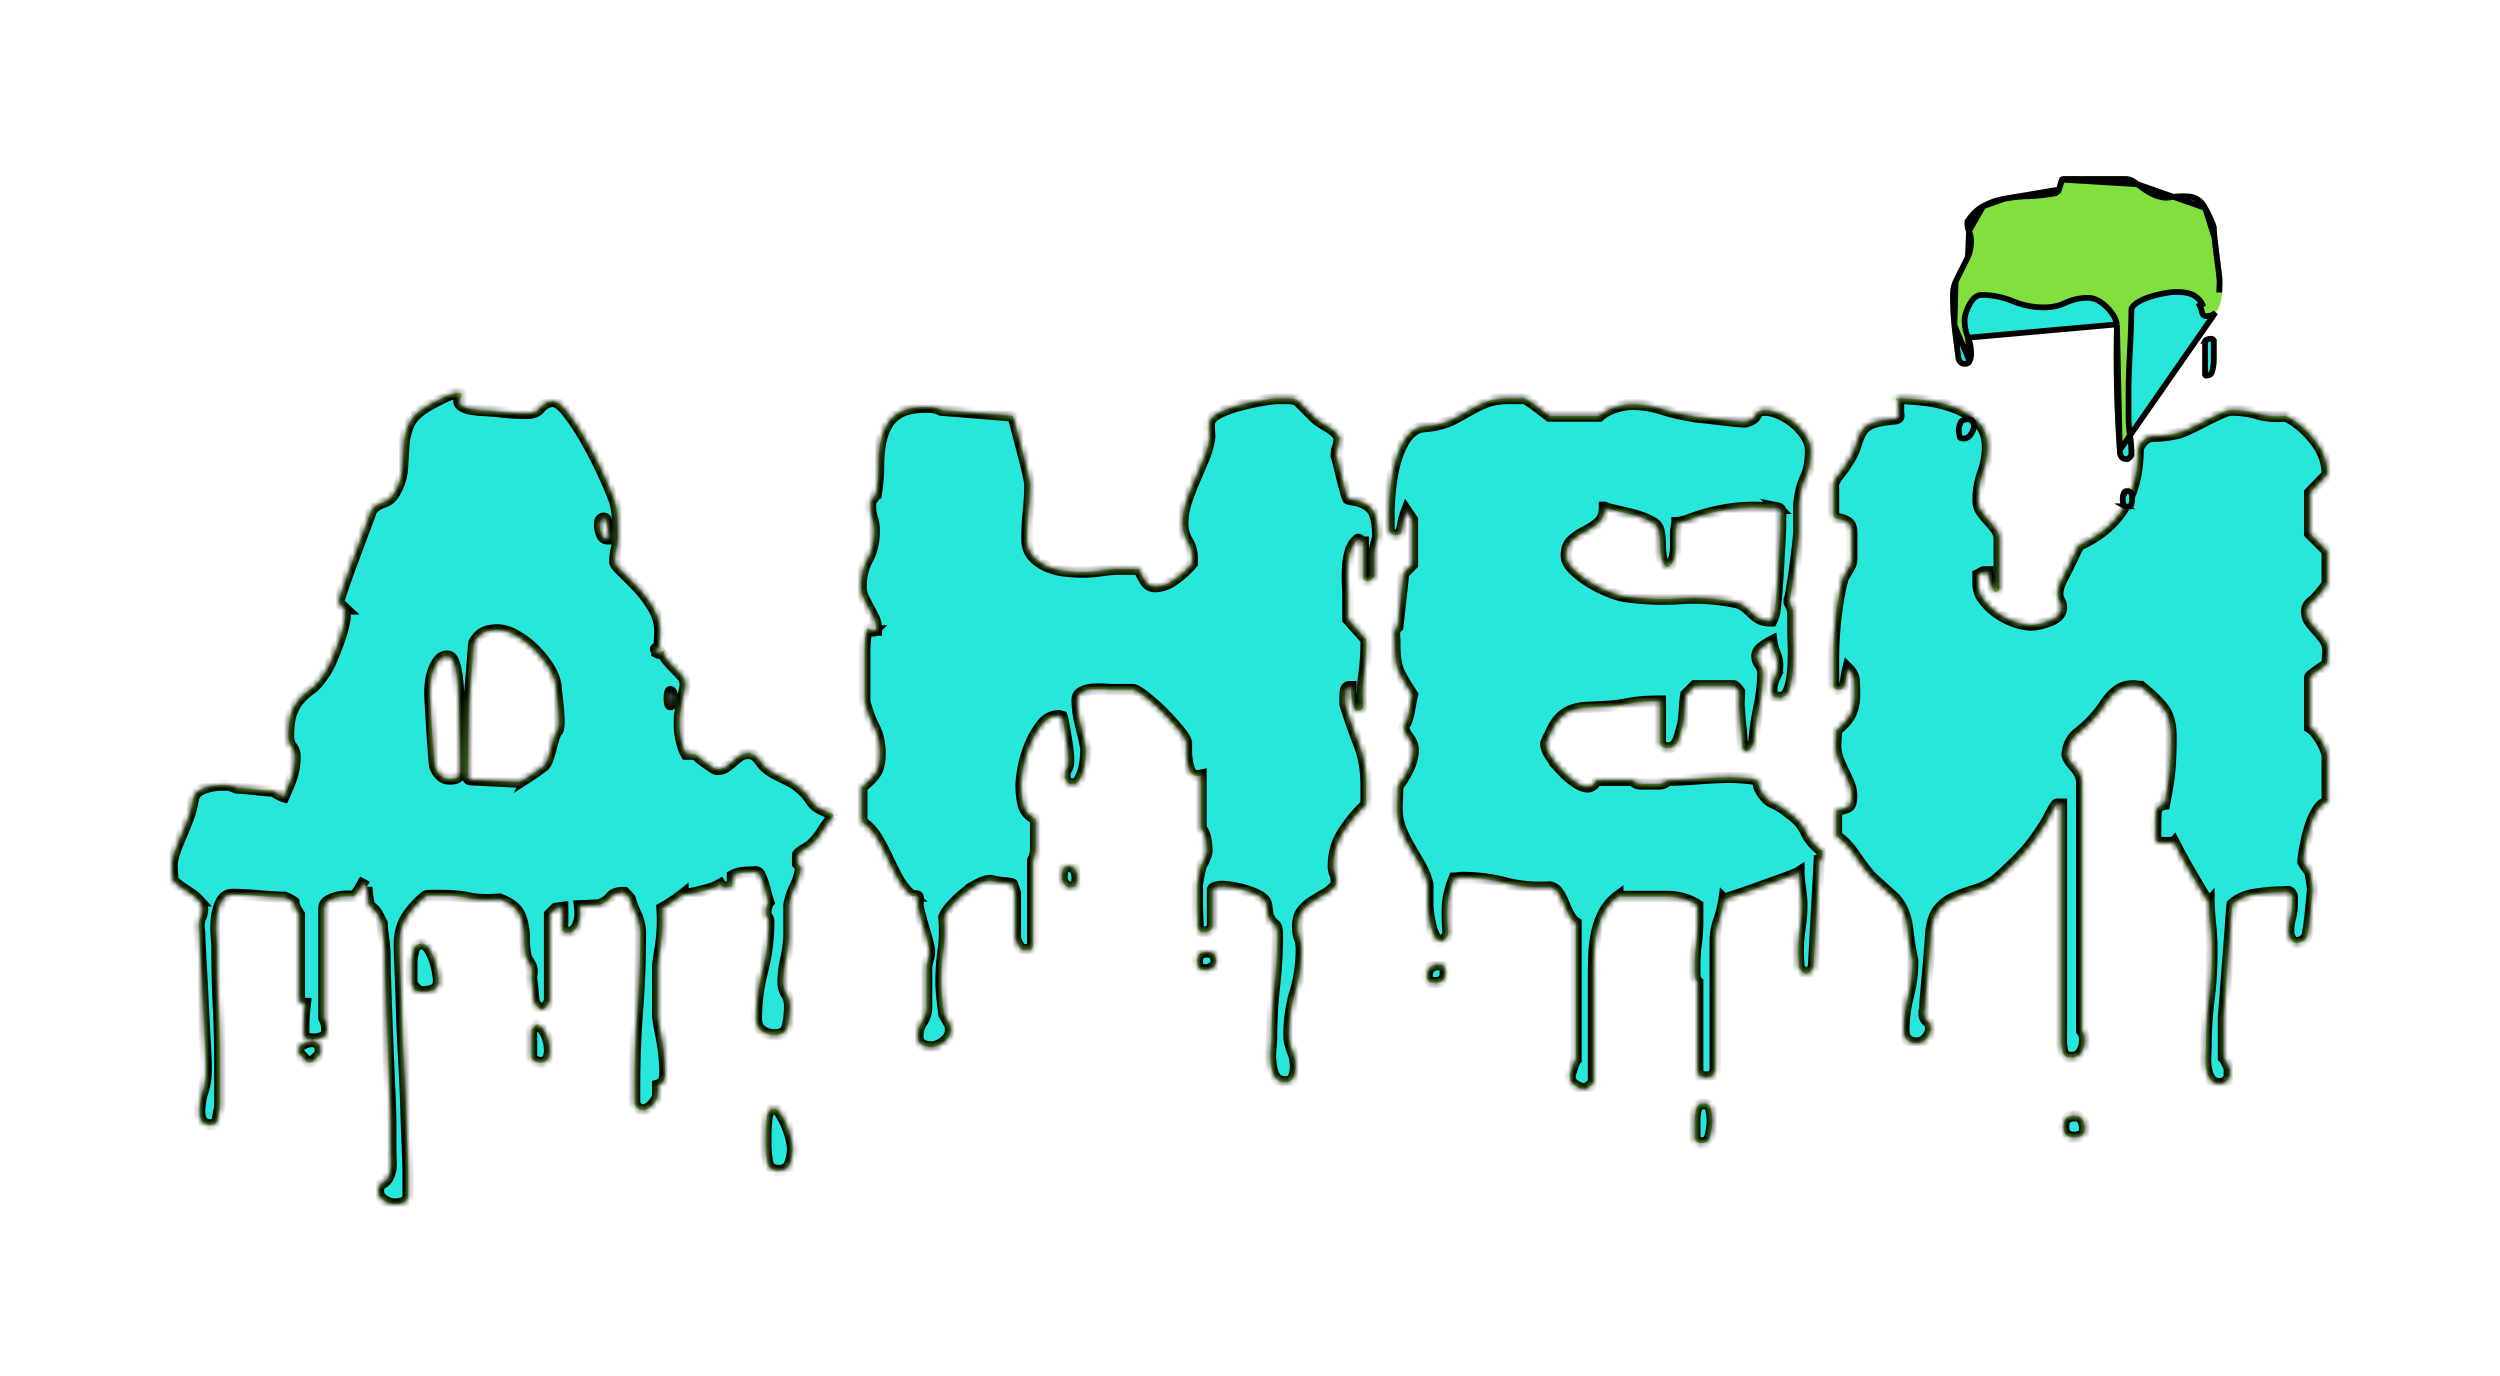 <svg width="436" height="240" fill="none" xmlns="http://www.w3.org/2000/svg"><g filter="url(#a)" fill="#81E03D"><path d="M221.756 180.954c0-3.04.169-6.06.508-9.058.339-2.997.507-5.974.507-8.93 0-.929-.168-1.499-.507-1.71-.339-.211-.677-.654-1.016-1.33-.084-.168-.169-.59-.254-1.266-.084-.676-.169-1.098-.253-1.267-.17-.422-.572-.802-1.206-1.14a12.708 12.708 0 0 0-2.158-.886 16.46 16.46 0 0 0-2.412-.57c-.804-.128-1.46-.191-1.967-.191-.17 0-.466.043-.889.127s-.635.253-.635.507v6.207c0 .422-.169.717-.508.886a2.252 2.252 0 0 1-1.015.254c-.507 0-.846-.211-1.015-.634 0-.338-.022-1.055-.064-2.153a72.834 72.834 0 0 1-.063-2.154v-3.166c0-.422.211-1.563.634-3.421 0-.084.085-.253.254-.506.17-.253.254-.422.254-.506.085-.17.19-.423.317-.761s.191-.591.191-.76v-.253c0-.591-.064-1.246-.191-1.964-.127-.717-.401-1.329-.825-1.836v-9.247c-1.1.253-1.798-.148-2.094-1.204-.296-1.055-.444-2.047-.444-2.976v-1.52c-.085-.507-.551-1.267-1.397-2.28a45.383 45.383 0 0 0-2.792-3.04 33.064 33.064 0 0 0-2.983-2.66c-.973-.76-1.671-1.183-2.094-1.267h-3.428c-.338 0-.846-.021-1.523-.063a17.412 17.412 0 0 0-2.094 0c-.72.042-1.354.211-1.904.506-.55.296-.826.74-.826 1.33 0 1.351.191 2.766.571 4.244.381 1.478.699 2.892.953 4.243v.254c0 .169-.022.591-.064 1.266a11.205 11.205 0 0 1-.317 2.027 7.882 7.882 0 0 1-.698 1.837c-.297.549-.698.823-1.206.823-.931 0-1.396-.507-1.396-1.52a2.1 2.1 0 0 1 .317-1.14c.211-.338.317-.718.317-1.14v-.887c0-.253-.042-.718-.126-1.393a53.923 53.923 0 0 0-.318-2.154c-.127-.759-.254-1.477-.38-2.153-.128-.675-.233-1.14-.318-1.393l-.19-.064a1.058 1.058 0 0 0-.318-.063c-1.185 0-2.179.507-2.983 1.52-.804 1.013-1.481 2.175-2.031 3.483a19.596 19.596 0 0 0-1.205 3.991c-.255 1.351-.382 2.406-.382 3.166 0 1.183.127 2.302.382 3.357.253 1.056.973 1.879 2.157 2.47v4.94c0 .929-.169 1.689-.508 2.281v15.073c0 .338-.211.507-.634.507h-1.397c-.169-.169-.38-.528-.634-1.077-.254-.549-.381-.908-.381-1.077v-7.727l-.508-1.519c0-.085-.465-.17-1.396-.254-.931-.085-1.692-.211-2.285-.38h-.254c-.592 0-1.312.232-2.158.697a15.243 15.243 0 0 0-2.475 1.71 20.28 20.28 0 0 0-2.158 2.09c-.635.718-1.036 1.33-1.206 1.836.17 2.111.128 4.054-.127 5.827a39.462 39.462 0 0 0-.381 5.573c0 .676.064 1.627.191 2.851a79.71 79.71 0 0 0 .317 2.723c.085.169.275.507.572 1.014.296.506.486.844.571 1.013v.76c0 .76-.381 1.435-1.143 2.027-.761.591-1.481.887-2.157.887-1.608 0-2.412-.634-2.412-1.901 0-.929.232-1.731.698-2.407.465-.675.74-1.477.825-2.406v-7.22c0-.169.085-.592.254-1.267.169-.676.254-1.098.254-1.267v-.253c0-.253-.085-.718-.254-1.393a50.941 50.941 0 0 0-.635-2.281 73.251 73.251 0 0 1-.698-2.469 33.252 33.252 0 0 1-.444-1.837c0-.085.021-.338.063-.76.042-.423.021-.676-.063-.76 0-.085-.169-.127-.508-.127h-.508a10.177 10.177 0 0 1-2.475-3.04 69.866 69.866 0 0 1-1.777-3.547 39.499 39.499 0 0 0-1.84-3.483 9.048 9.048 0 0 0-2.666-2.85v-6.08c1.184-.929 2.01-1.774 2.475-2.533.466-.761.698-1.858.698-3.294 0-1.773-.338-3.314-1.015-4.624-.677-1.308-1.227-2.807-1.65-4.496v-8.614c0-1.689.169-3.082.507-4.18.085.085.254.19.508.317s.423.19.508.19a.57.57 0 0 0 .254-.063.552.552 0 0 1 .253-.064c0-.844-.147-1.562-.444-2.153a61.019 61.019 0 0 0-.888-1.71 63.9 63.9 0 0 1-.889-1.71c-.296-.591-.444-1.267-.444-2.027 0-1.773.381-3.357 1.142-4.75.762-1.394 1.143-3.02 1.143-4.877 0-.929-.106-1.689-.318-2.28-.211-.591-.317-1.309-.317-2.153v-.76c.085-.085.275-.338.571-.76.297-.423.444-.676.444-.76a29.19 29.19 0 0 0 .381-4.814c0-1.266.106-2.512.318-3.736.211-1.225.592-2.322 1.142-3.294.55-.97 1.354-1.73 2.412-2.28 1.058-.549 2.475-.823 4.252-.823.592 0 1.079.021 1.46.063.381.042.825.19 1.332.444l12.44 1.013c.085 0 .276.57.571 1.71.297 1.14.635 2.428 1.016 3.863a144.05 144.05 0 0 1 1.016 4.054c.296 1.266.444 2.026.444 2.28a44.14 44.14 0 0 1-.254 4.75 45.346 45.346 0 0 0-.254 4.877c0 1.182.339 2.153 1.015 2.913a7.002 7.002 0 0 0 2.476 1.773c.973.423 2.009.697 3.11.823a26.67 26.67 0 0 0 3.046.19c1.185 0 2.306-.084 3.364-.253a22.25 22.25 0 0 1 3.491-.253h3.046c.254.59.592 1.245 1.015 1.963.423.718 1.016 1.077 1.777 1.077 1.185 0 2.391-.465 3.618-1.394 1.227-.928 2.179-1.815 2.856-2.66v-.76c0-1.182-.275-2.216-.825-3.103-.55-.886-.825-1.92-.825-3.103 0-1.267.212-2.534.635-3.8a46.694 46.694 0 0 1 1.459-3.8c.55-1.267 1.08-2.512 1.587-3.737.508-1.225.847-2.47 1.015-3.737 0-.169-.02-.612-.063-1.33-.042-.717-.021-1.16.063-1.33.17-.59.783-1.14 1.841-1.647 1.058-.506 2.243-.928 3.555-1.266a47.756 47.756 0 0 1 3.807-.824c1.228-.21 2.137-.316 2.73-.316h1.777c.846 0 1.438.169 1.777.506l3.046 3.04c.423.338 1.1.781 2.031 1.33.931.55 1.608 1.161 2.031 1.837v.253c0 .507-.084 1.014-.254 1.52a4.778 4.778 0 0 0-.254 1.52c.085.17.254.803.508 1.9.254 1.098.55 2.28.889 3.548.338 1.266.549 1.942.634 2.026.17.085.529.17 1.079.253.55.085.91.17 1.079.254 1.354.507 2.2 1.267 2.539 2.28.338 1.013.508 2.238.508 3.673v.127c0 .169-.085.528-.255 1.077-.168.548-.253.907-.253 1.076-.085.085-.127.845-.127 2.28 0 1.436.042 2.196.127 2.28-.085.169-.233.38-.445.633-.211.254-.401.381-.571.381-.169.084-.38.063-.634-.064-.254-.126-.381-.274-.381-.443v-6.207c-.169 0-.36-.105-.571-.316-.212-.212-.36-.232-.445-.064-.592.507-1.015 1.203-1.269 2.09a12.146 12.146 0 0 0-.444 2.85 32.211 32.211 0 0 0 0 2.85c.042.887.063 1.584.063 2.09v3.927l3.173 3.547v.506c0 1.943-.126 3.822-.38 5.637a24.966 24.966 0 0 0-.127 5.637l-.317.317c-.127.126-.191.232-.191.316h-.508c-.423-.168-.719-.675-.888-1.519-.169-.845-.254-1.521-.254-2.027v-.634h-.254c-.423 0-.656.296-.698.887a20.685 20.685 0 0 0-.064 1.267v.887c.762 2.448 1.566 4.75 2.412 6.903.846 2.153 1.269 4.581 1.269 7.283v3.294a25.802 25.802 0 0 0-3.998 4.813c-1.142 1.774-1.713 3.758-1.713 5.953 0 .507.084.951.253 1.33.17.381.254.782.254 1.204v.634c-.592.759-1.269 1.351-2.031 1.773-.761.422-1.502.865-2.221 1.33a6.634 6.634 0 0 0-1.777 1.647c-.466.633-.698 1.541-.698 2.723 0 .676.106 1.309.317 1.9.212.591.317 1.224.317 1.9 0 2.618-.359 5.13-1.078 7.537a25.713 25.713 0 0 0-1.079 7.41c0 .929.19 1.858.571 2.787.38.928.571 1.857.571 2.786 0 .591-.106 1.183-.318 1.773-.211.592-.698.887-1.459.887-.931 0-1.565-.337-1.904-1.013-.339-.675-.55-1.456-.635-2.343a13.411 13.411 0 0 1 0-2.597c.085-.844.127-1.436.127-1.773Zm-12.947-13.301c0-1.097.55-1.647 1.65-1.647 1.1 0 1.65.55 1.65 1.647 0 .422-.212.781-.635 1.077-.423.296-.846.443-1.269.443-.931 0-1.396-.506-1.396-1.52Zm-23.61-14.694c0-.422.063-.844.19-1.266.128-.422.402-.634.826-.634.676 0 1.121.212 1.332.634.212.422.317.887.317 1.394 0 .422-.042.801-.127 1.14-.084.337-.423.506-1.015.506-.508 0-.889-.19-1.142-.57a2.13 2.13 0 0 1-.381-1.204Zm110.361 43.447v-1.02c0-.68.085-1.339.256-1.977.17-.638.596-.957 1.279-.957.767 0 1.215.383 1.343 1.148.127.766.192 1.446.192 2.041 0 .596-.107 1.361-.32 2.296-.213.936-.703 1.403-1.471 1.403-.853 0-1.279-.34-1.279-1.02v-1.914Zm-21.742-8.546v-.51c.085-.17.234-.595.447-1.276.213-.68.405-1.105.576-1.275v-23.854c-.512-.34-.938-.85-1.279-1.531a26.133 26.133 0 0 1-.896-1.977 8.931 8.931 0 0 0-.959-1.786c-.383-.552-.874-.872-1.471-.957-2.728.171-5.307-.063-7.737-.701-2.43-.638-4.967-.956-7.61-.956-.085 0-.278.02-.576.063a5.223 5.223 0 0 1-.703.064c-.682 1.701-1.066 3.274-1.152 4.72-.085 1.446-.042 3.189.128 5.23l-1.023 1.02h-.256c-.426 0-.788-.276-1.086-.829a7.765 7.765 0 0 1-.704-1.913 20.102 20.102 0 0 1-.383-2.105c-.086-.68-.129-1.148-.129-1.403v-3.699c-.341-1.276-.81-2.424-1.407-3.445l-1.79-3.061a23.597 23.597 0 0 1-1.535-3.126c-.426-1.063-.64-2.317-.64-3.762 0-.34.022-.978.065-1.914.042-.935.064-1.531.064-1.786.682-.85 1.3-1.849 1.854-2.997s.831-2.275.831-3.381c0-.68-.277-1.381-.831-2.104-.554-.723-.831-1.34-.831-1.85 0-.085.085-.255.256-.51.17-.255.255-.425.255-.51.171-.34.363-1.106.576-2.297.213-1.19.362-1.956.448-2.296-1.024-1.53-1.791-2.827-2.303-3.89-.511-1.063-.767-2.7-.767-4.911 0-.426-.021-.957-.064-1.594-.043-.638.149-1.128.576-1.468l1.023-9.311 1.535-1.531V90.66l-1.024-1.531c-.255.68-.447 1.36-.575 2.041a34.63 34.63 0 0 1-.448 2.04 1.76 1.76 0 0 0-.383.065 1.744 1.744 0 0 1-.384.063c-.853 0-1.279-.467-1.279-1.403V89.64c0-1.02.064-2.275.192-3.763s.362-2.976.703-4.465a16.61 16.61 0 0 1 1.535-4.145c.682-1.276 1.577-2.169 2.686-2.679.17-.085.703-.17 1.598-.255.896-.085 1.428-.17 1.599-.255 1.194-.255 2.259-.638 3.197-1.148.938-.51 1.855-1.02 2.75-1.53s1.855-.958 2.878-1.34c1.024-.383 2.217-.574 3.581-.574h3.07c.682.425 1.386.914 2.11 1.467a306.92 306.92 0 0 0 2.11 1.594h8.698c.767-.68 1.683-1.19 2.749-1.53 1.066-.34 2.068-.51 3.006-.51 1.705 0 3.432.275 5.18.829 1.747.552 3.474.956 5.18 1.212.255.084.831.17 1.726.254a97.65 97.65 0 0 1 2.878.32c1.023.127 1.982.233 2.877.318.896.085 1.514.128 1.855.128 1.023-.255 1.641-.66 1.854-1.212.214-.553.747-.83 1.599-.83.767 0 1.62.213 2.558.639a11.25 11.25 0 0 1 2.558 1.594 9.923 9.923 0 0 1 1.983 2.232c.554.85.831 1.701.831 2.552 0 1.955-.299 3.55-.895 4.783-.597 1.233-.981 2.828-1.151 4.784v4.59c0 .255-.043.808-.128 1.658a94.44 94.44 0 0 1-.32 2.743 513.95 513.95 0 0 1-.384 2.87 36.781 36.781 0 0 1-.32 2.041c0 .17-.063.595-.191 1.275-.129.681-.235 1.106-.32 1.276v.51c.085.17.191.361.32.574.128.212.191.361.191.447.086.085.128.68.128 1.785v1.659c0 .68.022 1.679.064 2.997a41.976 41.976 0 0 1-.064 4.018c-.085 1.361-.298 2.552-.639 3.572s-.853 1.531-1.535 1.531c-.597 0-1.002-.064-1.215-.192-.213-.128-.32-.488-.32-1.084 0-.765.171-1.509.512-2.232a5.18 5.18 0 0 0 .512-2.233c0-.595-.15-1.254-.448-1.977a8.2 8.2 0 0 1-.576-2.104c-.341.17-.852.489-1.535.956-.682.468-1.023.999-1.023 1.595 0 .595.171 1.105.512 1.53.341.425.511.936.511 1.531 0 1.701-.234 3.699-.703 5.995-.469 2.297-.746 4.295-.831 5.996l-.448.893c-.213.425-.49.638-.831.638h-.256l-.512-.511c0-.255-.021-.701-.064-1.339a40.108 40.108 0 0 0-.191-2.041 39.046 39.046 0 0 1-.192-2.041 23.15 23.15 0 0 1-.064-1.34c-.085-.169-.107-.68-.064-1.53s.064-1.361.064-1.531c-.085-.17-.256-.382-.512-.638-.256-.255-.426-.382-.511-.382h-6.779l-1.535 1.53c-.085.426-.17 1.276-.256 2.551-.085 1.276-.17 2.127-.255 2.552-.171.68-.427 1.552-.767 2.615-.342 1.063-.981 1.594-1.919 1.594-.256 0-.533-.063-.831-.191-.299-.128-.448-.404-.448-.829v-7.144c-1.023 0-1.876.022-2.558.064a24.58 24.58 0 0 0-1.918.192c-.597.084-1.237.191-1.919.318-.682.128-1.535.235-2.558.32-1.364.084-2.579.148-3.645.191-1.066.042-2.004.212-2.814.51-.81.298-1.534.787-2.174 1.467-.639.68-1.215 1.658-1.727 2.934-.085.085-.191.276-.32.574-.127.298-.191.489-.191.574-.086 0-.128.085-.128.255 0 .595.277 1.318.831 2.168.555.851 1.215 1.68 1.983 2.488a14.741 14.741 0 0 0 2.366 2.041c.81.553 1.513.829 2.11.829s1.109-.383 1.535-1.148h6.267c.426.425.938.638 1.535.638h3.069c.597 0 1.108-.213 1.535-.638.426 0 1.13-.022 2.11-.064a93.235 93.235 0 0 0 3.133-.191c1.109-.085 2.132-.149 3.07-.192.938-.042 1.62-.063 2.047-.063h.895c.426 0 1.194.042 2.302.127 1.109.085 1.79.213 2.046.383.085.085.171.34.256.765.085.426.171.681.256.766.682 1.275 1.449 2.083 2.302 2.423.852.34 1.791.936 2.814 1.786 1.364.936 2.324 2.02 2.878 3.253.554 1.233 1.513 2.36 2.877 3.38v.51c0 .595-.17.936-.511 1.021l-1.024 18.751c0 .085-.127.255-.384.51-.255.255-.468.426-.639.511l-.256.127c-.085 0-.149-.021-.191-.063l-.065-.064a2.939 2.939 0 0 1-1.022-1.021c0-.17-.022-.595-.064-1.275a28.528 28.528 0 0 1-.064-1.276c0-1.446.106-2.87.319-4.273.213-1.404.32-2.828.32-4.274v-.255c0-.085-.021-.361-.064-.828-.043-.468-.107-1-.192-1.595a28.134 28.134 0 0 1-.191-1.659c-.043-.51-.064-.892-.064-1.148-.257.171-1.088.511-2.494 1.021-1.408.51-2.878 1.041-4.413 1.595a184.56 184.56 0 0 1-4.221 1.466l-1.918.638a19.644 19.644 0 0 1-.896 3.635c-.426 1.234-.639 2.445-.639 3.636v22.196c0 1.02-.511 1.53-1.534 1.53a2.92 2.92 0 0 1-1.024-.191c-.341-.128-.512-.404-.512-.83v-15.562c-.34-.34-.511-.807-.511-1.403v-1.531c0-1.275.085-2.529.256-3.763.17-1.233.255-2.53.255-3.89v-2.806c-1.534-1.021-3.367-1.531-5.499-1.531h-8.441a8.34 8.34 0 0 0-2.43 2.87 13.673 13.673 0 0 0-1.279 3.635 23.432 23.432 0 0 0-.448 3.827 109.101 109.101 0 0 0-.064 3.572v18.624c-.17.169-.426.382-.767.637s-.597.383-.768.383c-.511 0-1.065-.191-1.662-.574-.597-.383-.895-.872-.895-1.467Zm-24.941-17.603c0-1.361.725-2.041 2.175-2.041.682 0 1.023.468 1.023 1.403 0 1.191-.597 1.786-1.79 1.786-.427 0-.768-.064-1.024-.192-.256-.127-.384-.446-.384-.956Zm24.301-73.347c0 .766.405 1.552 1.215 2.36.81.808 1.769 1.552 2.878 2.232a21.63 21.63 0 0 0 3.453 1.722c1.194.468 2.174.745 2.941.829a47.46 47.46 0 0 0 9.529.319 35.406 35.406 0 0 1 9.656.702 4.33 4.33 0 0 1 1.535.765c.426.341.832.702 1.215 1.084.384.383.81.702 1.279.957.469.255 1.087.383 1.854.383h.256c.086-.17.192-.446.32-.829.128-.383.192-.659.192-.829.085-.511.192-1.467.319-2.87.128-1.403.235-2.913.321-4.529.085-1.615.17-3.147.255-4.592.085-1.446.128-2.423.128-2.934v-1.403c0-.17.021-.468.064-.893s-.149-.68-.575-.765a60.42 60.42 0 0 1-2.047-.064 62.183 62.183 0 0 0-2.046-.064c-3.752 0-7.546.723-11.383 2.169-.171.085-.512.19-1.023.319-.512.127-.853.191-1.024.191a15.83 15.83 0 0 0-.191 1.148 6.66 6.66 0 0 0-.064.765v2.296a6.61 6.61 0 0 1-.32 2.105c-.213.638-.576 1.127-1.087 1.467-.597-.425-.959-1-1.087-1.722a12.779 12.779 0 0 1-.192-2.232c0-.766-.064-1.51-.192-2.232-.128-.723-.49-1.255-1.087-1.595-1.194-.68-2.536-1.19-4.029-1.53-1.492-.34-2.92-.681-4.285-1.021 0-.085-.042-.128-.127-.128 0 1.19-.341 2.084-1.024 2.679a10.813 10.813 0 0 1-2.302 1.53c-.853.426-1.62.936-2.302 1.531-.682.596-1.023 1.489-1.023 2.679Zm90.399 100.069c0-1.604-.595-2.406-1.783-2.406-1.274 0-1.911.633-1.911 1.899s.637 1.899 1.911 1.899c.424 0 .828-.105 1.21-.316.382-.211.573-.57.573-1.076Zm25.352-10.002c0-.338-.042-.507-.127-.507 0-.168-.128-.506-.382-1.012-.255-.507-.468-.844-.638-1.013v-7.217c.085-.76.192-2.047.319-3.862.127-1.814.276-3.777.446-5.887.169-2.11.318-4.072.446-5.887.127-1.815.233-3.102.318-3.862 1.019-.928 2.378-1.519 4.077-1.772 1.698-.254 3.185-.38 4.458-.38.171 0 .489-.022.956-.064.467-.041.744.148.828.57.085 0 .128.169.128.507v.886c0 .928-.107 1.794-.319 2.596a10.116 10.116 0 0 0-.318 2.595c0 .253.127.612.382 1.076.255.464.552.696.892.696.764 0 1.401-.337 1.911-1.013.085-.253.191-.801.318-1.645.128-.844.234-1.731.319-2.659.085-.929.17-1.794.254-2.595.085-.803.128-1.288.128-1.457 0-.168-.064-.654-.192-1.456-.127-.802-.233-1.329-.318-1.582-.085-.169-.276-.444-.573-.823-.297-.38-.446-.612-.446-.696 0-.085-.021-.148-.064-.191l-.063-.063c0-.506.106-1.329.318-2.468.212-1.14.488-2.28.828-3.419.34-1.14.786-2.152 1.338-3.039.552-.886 1.125-1.329 1.72-1.329v-7.976c0-.675-.34-1.604-1.02-2.785-.679-1.183-1.358-1.984-2.038-2.406v-8.61c0-.169.149-.358.446-.569.297-.211.616-.444.955-.697.34-.253.68-.485 1.02-.696.339-.211.552-.443.637-.696 0-.169.021-.507.063-1.013.043-.507.064-.844.064-1.013 0-.76-.191-1.414-.573-1.962a14.912 14.912 0 0 0-1.274-1.583 20.32 20.32 0 0 1-1.274-1.519c-.382-.507-.573-1.14-.573-1.9 0-.59.254-1.097.764-1.519a9.026 9.026 0 0 0 1.274-1.266c.255-.253.573-.633.955-1.139.383-.507.574-.802.574-.887v-5.697l-3.058-3.039v-7.09l3.058-3.165v-.126c0-2.11-.764-4.115-2.293-6.014-1.529-1.9-3.185-3.271-4.969-4.115-1.868.169-3.503.042-4.905-.38-1.401-.422-2.951-.633-4.649-.633-.341 0-.935.19-1.784.57a52.86 52.86 0 0 0-2.739 1.329c-.977.506-1.954.992-2.93 1.456-.977.464-1.805.739-2.485.823-1.273.254-2.463.38-3.567.38s-1.996.718-2.675 2.152c0 4.052-.828 7.47-2.484 10.256-1.657 2.785-4.268 4.98-7.835 6.583l-.51 1.013a58.521 58.521 0 0 0-.764 1.582 59.31 59.31 0 0 1-.764 1.583l-.51 1.013c-.255.422-.51.95-.764 1.583-.255.633-.383 1.202-.383 1.709 0 .422.106.823.319 1.203.212.38.318.78.318 1.202 0 1.013-.658 1.773-1.974 2.279-1.317.507-2.4.76-3.249.76-.849 0-1.826-.19-2.93-.57a11.666 11.666 0 0 1-3.058-1.582 11 11 0 0 1-2.356-2.279c-.637-.844-.956-1.773-.956-2.786v-1.519c.17-.084.361-.19.574-.317.212-.126.36-.19.445-.19h.637c0 .254.128.782.383 1.583.254.802.466 1.287.636 1.456 0 .338.171.507.51.507l.51-.507v-8.736c0-.675-.192-1.266-.574-1.772a19.983 19.983 0 0 0-1.273-1.52 14.76 14.76 0 0 1-1.274-1.582c-.383-.548-.574-1.203-.574-1.962 0-1.604.276-3.187.828-4.748.552-1.562.828-3.06.828-4.495 0-1.857-.573-3.334-1.72-4.431-1.146-1.097-2.526-1.942-4.14-2.532a22.45 22.45 0 0 0-5.096-1.203c-1.783-.211-3.312-.316-4.586-.316h-.51c.34.337.51.675.51 1.012v1.013c0 .253.021.549.063.887.043.337-.148.548-.573.633-1.953.168-3.333.421-4.14.759-.807.337-1.401.823-1.784 1.456-.382.633-.721 1.456-1.019 2.47-.297 1.012-.912 2.194-1.847 3.544-.085.169-.34.527-.765 1.076-.424.549-.679.865-.764.95l-.509 1.013v5.697c0 .169.148.295.446.38.297.084.615.169.955.253.34.084.68.232 1.019.443.34.211.553.528.637.95.085.084.128.633.128 1.645v3.293c0 .759-.043 1.18-.128 1.265 0 .17-.255.676-.764 1.52-.51.844-.764 1.35-.764 1.519a52.32 52.32 0 0 0-1.147 6.774 64.427 64.427 0 0 0-.382 6.773v4.938c.085.337.467.506 1.146.506.488 0 .829-.527.998-1.582.17-1.055.297-1.752.383-2.09.679.676 1.04 1.372 1.083 2.09.042.717.063 1.498.063 2.342 0 1.434-.234 2.616-.7 3.545-.468.928-1.296 1.857-2.464 2.785 0 .169-.021.612-.063 1.33a32.16 32.16 0 0 0-.064 1.329c0 .844.149 1.646.446 2.406.297.759.616 1.477.934 2.152.34.675.658 1.371.955 2.089.298.717.446 1.456.446 2.216 0 .928-.17 1.519-.509 1.772-.34.253-1.062.464-2.145.633v4.558c1.083.675 2.166 1.793 3.228 3.355 1.061 1.561 2.038 2.849 2.972 3.862l4.056 3.671c1.168 1.351 1.89 3.081 2.144 5.191.255 2.11.552 3.967.892 5.571v.253c0 2.026-.255 4.031-.765 6.014a23.62 23.62 0 0 0-.764 5.888c0 1.519.764 2.278 2.293 2.278.659 0 1.232-.274 1.699-.823.467-.548.7-1.16.7-1.836 0-.506-.19-.907-.573-1.202-.382-.296-.573-.696-.573-1.203v-.38c0-.169.043-.253.128-.253 0-.76.063-1.836.191-3.228.127-1.393.254-2.807.382-4.242.127-1.435.233-2.701.318-3.798.085-1.098.127-1.773.127-2.026.171-1.941.637-3.376 1.381-4.305a7.17 7.17 0 0 1 2.803-2.088 32.597 32.597 0 0 1 3.545-1.266c1.253-.38 2.442-.95 3.525-1.71 2.208-1.941 3.949-3.651 5.266-5.128 1.295-1.477 2.633-3.355 3.992-5.633.169-.423.446-.95.807-1.583.381-.633.615-.95.7-.95h.764v41.275c0 .675.085 1.329.255 1.962.17.633.68.95 1.529.95.764 0 1.338-.317 1.72-.95.382-.633.573-1.287.573-1.962a5.47 5.47 0 0 0-.063-.886c-.043-.254-.192-.549-.446-.887v-43.173c0-1.013-.425-1.984-1.274-2.912-.85-.929-1.274-1.646-1.274-2.153.169-1.603.806-2.827 1.911-3.671a21.389 21.389 0 0 0 3.184-3.039c.51-.591.956-1.181 1.338-1.772a12.07 12.07 0 0 1 1.274-1.646 6.594 6.594 0 0 1 1.592-1.267c.595-.337 1.359-.506 2.294-.506.085 0 .276.021.573.063.297.043.531.064.7.064 1.784 1.434 3.101 2.722 3.95 3.861.849 1.14 1.274 2.765 1.274 4.875 0 2.194-.064 4.072-.191 5.634-.127 1.561-.446 3.608-.956 6.14-.934.169-1.422.676-1.465 1.52a46.262 46.262 0 0 0-.063 2.279v2.279c0 .337.169.506.509.506.085.084.51.127 1.274.127.85 0 1.316-.043 1.401-.127l.892 1.709a87.543 87.543 0 0 0 2.039 3.671 279.413 279.413 0 0 0 2.101 3.546c.637 1.055.998 1.54 1.083 1.456 0 .253.022.759.064 1.519.043.76.106 1.541.191 2.342.085.802.149 1.583.191 2.342.043.76.064 1.267.064 1.52v1.266c0 2.701-.17 5.402-.51 8.103a65.007 65.007 0 0 0-.509 8.103c0 .422-.021 1.013-.064 1.773-.042.759 0 1.497.127 2.215.128.717.361 1.33.701 1.836.34.506.85.76 1.529.76.68 0 1.168-.211 1.465-.633a2.37 2.37 0 0 0 .446-1.393Z"/><path d="M369.702 87.077c0-.426.084-.852.252-1.278.168-.426.504-.639 1.008-.639.923 0 1.385.554 1.385 1.662 0 .425-.063.873-.189 1.341-.126.469-.525.703-1.196.703-.504 0-.84-.192-1.008-.575a2.99 2.99 0 0 1-.252-1.214Zm-.503-8.562a228.1 228.1 0 0 1-.504-10.862 239.683 239.683 0 0 1 0-10.99c-.168-.937-.735-1.874-1.701-2.811-.965-.937-1.91-1.406-2.834-1.406a8.756 8.756 0 0 0-3.778.83c-1.176.554-2.477.831-3.905.831-1.931 0-3.778-.362-5.542-1.086-1.763-.724-3.526-1.086-5.29-1.086-.672 0-1.26.49-1.763 1.47-.504.979-.756 1.81-.756 2.491 0 .937.189 1.874.567 2.812a7.78 7.78 0 0 1 .567 2.939c0 .511-.105 1.023-.315 1.533-.21.511-.651.767-1.323.767-.672 0-1.175-.383-1.511-1.15a170.718 170.718 0 0 1-.756-6.006 52.29 52.29 0 0 1-.252-5.367c0-.937.168-1.768.504-2.492.336-.724.693-1.448 1.071-2.173.377-.724.734-1.448 1.07-2.172.336-.725.504-1.555.504-2.492 0-.597-.105-1.129-.315-1.597a3.553 3.553 0 0 1-.315-1.47v-.511c.84-1.363 1.847-2.364 3.023-3.003a12.875 12.875 0 0 1 3.842-1.342 27.71 27.71 0 0 1 4.219-.447 29.15 29.15 0 0 0 4.283-.448c.335 0 .545-.127.629-.383.084-.256.168-.554.252-.895a4.41 4.41 0 0 1 .315-.894c.126-.256.399-.383.819-.383h10.706c.755 0 1.553.34 2.393 1.022.839.681 1.595 1.193 2.267 1.533 1.092.597 2.12.81 3.086.64.966-.17 2.12-.214 3.463-.128 1.344.17 2.373.915 3.086 2.236.714 1.32 1.239 2.492 1.575 3.514 0 .341.042.958.126 1.853.084.894.189 1.832.315 2.812.126.98.251 1.916.377 2.81.127.896.19 1.513.19 1.854v.51c0 .427-.022.98-.063 1.662a9.183 9.183 0 0 1-.315 1.917 3.842 3.842 0 0 1-.819 1.534c-.378.426-.903.639-1.575.639-.419 0-.671-.192-.755-.575a6.647 6.647 0 0 0-.441-1.278c-.21-.47-.609-.895-1.197-1.278-.588-.384-1.595-.575-3.022-.575-.42 0-.987.064-1.701.191a23.29 23.29 0 0 0-2.204.512c-.756.212-1.448.49-2.078.83-.63.34-1.029.682-1.197 1.023 0 .51-.021 1.448-.063 2.811a155.714 155.714 0 0 1-.189 4.217 155.696 155.696 0 0 0-.189 4.217 114.06 114.06 0 0 0-.063 2.812v4.472c0 1.193.085 2.322.252 3.387.168 1.064.252 2.193.252 3.386v.256a2.919 2.919 0 0 1-1.007 1.022h-.252c-1.176 0-1.763-.682-1.763-2.045Zm-28.088-3.578c0-.426.126-.916.377-1.47.252-.553.841-.83 1.764-.83.504 0 .882.192 1.133.575.252.383.378.745.378 1.086 0 .511-.21 1.086-.629 1.725-.42.64-1.008.958-1.764.958-.588 0-.945-.233-1.07-.702a5.166 5.166 0 0 1-.189-1.342Zm44.461-16.357c.42 0 .756.213 1.008.639v3.578c0 .681-.105 1.384-.315 2.108-.21.725-.693 1.087-1.449 1.087h-.251a.956.956 0 0 1-.378-.32l-.126-.192v-5.75c0-.426.168-.724.504-.895.336-.17.671-.255 1.007-.255Zm-275.686 98.173a15.374 15.374 0 0 0-.976-1.08h-.274c-1.011 0-1.729.275-2.15.826-.422.552-1.097.998-2.026 1.336-.083 0-.505.021-1.264.064s-1.35.064-1.773.064c-.086 0-.202.004-.345.013.061.492.093.996.093 1.509 0 .593-.169 1.271-.507 2.034-.338.764-.886 1.145-1.645 1.145-.506 0-.844-.211-1.013-.635.086-.084.128-.933.128-2.544 0-.469-.003-.874-.01-1.214-.61.077-1.029.143-1.256.201l-1.012 1.017v14.886c0 .254-.148.594-.442 1.018-.296.425-.612.637-.95.637h-.254l-.505-.51c-.254-.253-.42-.465-.507-.635-.083-.256-.168-.913-.252-1.973-.085-1.06-.169-1.76-.254-2.1 0-.17.023-.528.064-1.08.042-.551.021-.87-.064-.954 0-.17-.168-.531-.505-1.082-.338-.552-.507-.87-.507-.955a18.967 18.967 0 0 1-.19-1.526 18.848 18.848 0 0 1-.063-1.527c0-1.527-.254-2.884-.759-4.071-.506-1.188-1.687-2.12-3.543-2.799-2.193.17-3.965.106-5.315-.191-1.35-.298-2.995-.445-4.935-.445h-1.392c-.759 0-1.18.042-1.266.126-1.35 1.103-2.447 2.311-3.29 3.626-.844 1.315-1.265 2.863-1.265 4.645v.508c0 .679.042 2.015.127 4.008.084 1.994.168 4.347.252 7.061.084 2.715.211 5.578.38 8.588.17 3.011.296 5.853.38 8.525.083 2.671.168 5.025.252 7.061.085 2.036.127 3.351.127 3.944v4.707C70.76 209.66 70 210 68.902 210c-.675 0-1.328-.212-1.96-.637-.634-.424-.95-.975-.95-1.653 0-.68.211-1.124.633-1.336.421-.212.76-.53 1.012-.954.422-.764.613-1.676.57-2.737a70.357 70.357 0 0 1-.064-2.735v-3.816c0-1.273-.062-3.329-.19-6.171a2061.48 2061.48 0 0 1-.38-8.969 986.86 986.86 0 0 1-.316-8.779c-.084-2.716-.126-4.538-.126-5.472 0-.339-.02-.805-.064-1.398a25.072 25.072 0 0 0-.19-1.783 33.856 33.856 0 0 1-.19-1.59 13.064 13.064 0 0 1-.062-.954l-.507-1.017c-.252-.51-.463-.849-.632-1.019 0-.084-.148-.254-.442-.508a12.501 12.501 0 0 1-.57-.509c-.085 0-.19-.466-.317-1.399s-.19-1.571-.19-1.909a9.641 9.641 0 0 0-.772-.445c-.127.214-.25.423-.366.63-.507.891-.887 1.38-1.14 1.464h-1.138c-.507 0-1.055.063-1.646.191a5.553 5.553 0 0 0-1.645.635c-.505.298-.76.743-.76 1.336v19.084c.338.596.507 1.274.507 2.037 0 .679-.252 1.124-.759 1.336a3.905 3.905 0 0 1-1.519.318c-.169 0-.4-.021-.696-.064a5.488 5.488 0 0 0-.57-.064c-.336-.339-.505-.635-.505-.891v-.889c0-1.357.084-2.716.253-4.072l.03-.255c-.312-.012-.553-.052-.725-.121-.21-.086-.317-.425-.317-1.019v-14.377c-.507-.763-.801-1.335-.886-1.717a4.178 4.178 0 0 1-.066-.412 7.443 7.443 0 0 0-1.59-.852c-.338 0-.907-.021-1.708-.064a81.71 81.71 0 0 1-2.679-.192 87.934 87.934 0 0 0-2.657-.19 37.507 37.507 0 0 0-1.709-.063h-.275c-.927 0-1.602.402-2.023 1.208-.423.807-.697 1.74-.824 2.8a15.598 15.598 0 0 0-.062 3.118c.083 1.017.127 1.78.127 2.29 0 3.391.083 6.763.252 10.115.169 3.349.253 6.721.253 10.114v7.506c-.084.254-.211.827-.359 1.718-.168.891-.526 1.335-1.117 1.335-1.372 0-2.066-.763-2.066-2.289 0-1.188.19-2.376.57-3.563.378-1.188.569-2.417.569-3.69v-.763c0-.593-.065-2.015-.19-4.262a837.843 837.843 0 0 1-.38-7.316c-.127-2.63-.254-5.068-.38-7.316-.127-2.248-.19-3.668-.19-4.261l-.126-1.145c0-.595.105-1.124.316-1.591.211-.467.316-.955.316-1.464 0-.508-.211-.996-.632-1.462a7.516 7.516 0 0 0-1.52-1.273 63.45 63.45 0 0 1-1.707-1.145c-.549-.382-.991-.785-1.329-1.209 0-.169-.021-.551-.063-1.144a20.522 20.522 0 0 1-.064-1.145c0-.85.169-1.739.507-2.672a50.37 50.37 0 0 1 1.138-2.863c.422-.975.823-1.973 1.202-2.991a16.02 16.02 0 0 0 .824-3.181c.169-.931.78-1.59 1.833-1.971 1.055-.382 2.047-.573 2.995-.573h1.392c.085 0 .338.086.76.254.422.17.675.256.758.256.17 0 .55.021 1.14.063a45.9 45.9 0 0 1 1.983.191c.717.085 1.37.149 1.96.19.591.042.97.064 1.14.064.085.085.4.276.949.572.42.228.73.369.927.422.387-.877.756-1.748 1.108-2.619.549-1.357.824-2.82.824-4.347 0-.678-.19-1.25-.57-1.718-.38-.466-.569-1.038-.569-1.717 0-1.887.19-3.308.57-4.283.379-.975.842-1.76 1.39-2.353a12.204 12.204 0 0 1 1.961-1.74c.76-.55 1.52-1.42 2.278-2.608.338-.423.718-1.103 1.14-2.036.422-.954.823-1.929 1.202-2.947.38-1.018.695-1.994.95-2.927.252-.954.379-1.674.379-2.184v-1.272a14.11 14.11 0 0 0-.57-.508 13.827 13.827 0 0 1-.569-.509c0-.254.295-1.231.885-2.949a236.84 236.84 0 0 1 1.962-5.407c.716-1.929 1.37-3.668 1.962-5.236.59-1.592.886-2.418.886-2.504.505-.677 1.201-1.166 2.088-1.462.884-.298 1.54-.828 1.96-1.591.845-1.442 1.308-2.884 1.392-4.283.085-1.4.169-2.756.254-4.092.084-1.315.4-2.567.949-3.754.549-1.187 1.75-2.311 3.606-3.33a41.18 41.18 0 0 1 2.468-1.271c1.054-.51 1.92-.763 2.593-.763.338 0 .507.17.507.507l-.253.447c-.169.296-.254.487-.254.572.085.34.317.615.697.827.38.212.8.36 1.266.445.463.085.907.148 1.329.19.42.044.717.065.884.065a48.027 48.027 0 0 1 3.164.254c.76.086 1.498.149 2.215.19.718.043 1.287.064 1.709.064h.632c1.012 0 1.75-.296 2.215-.89a3.116 3.116 0 0 1 1.834-1.145c.844-.255 1.856.382 3.037 1.909 1.182 1.526 2.342 3.328 3.481 5.364a73.952 73.952 0 0 1 3.036 6.044c.887 2.014 1.456 3.392 1.709 4.156.253.848.4 1.823.442 2.926.042 1.102.065 2.12.065 3.054 0 .869-.086 1.632-.254 2.311a8.914 8.914 0 0 0-.253 2.163c0 .339.4.89 1.201 1.654a84.378 84.378 0 0 1 2.722 2.735 21.037 21.037 0 0 1 2.72 3.584 8.045 8.045 0 0 1 1.202 4.262c0 .255-.021.721-.063 1.4a29.315 29.315 0 0 0-.063 1.271c-.506.17-.696.298-.569.382.125.086.19.256.19.509l.125.064a.557.557 0 0 0 .254.065c.084-.087.253-.17.506-.256.254-.084.421-.17.506-.254-.253.424-.211.891.127 1.357.337.467.759.954 1.265 1.464.506.507.991 1.017 1.456 1.526.463.508.696 1.017.696 1.527v.254c0 .17-.064.531-.19 1.082a57.318 57.318 0 0 0-.379 1.78 35.784 35.784 0 0 0-.318 1.804c-.085.55-.127.911-.127 1.08v1.273c0 1.103.19 2.29.57 3.563.156.521.357.992.605 1.414h1.595c.085.084.296.275.634.572.338.297.717.594 1.139.89.421.298.822.573 1.201.828.38.254.655.382.823.382.591 0 1.096-.149 1.519-.447.422-.295.823-.614 1.202-.953.38-.338.78-.657 1.201-.955.422-.296.929-.445 1.519-.445.759 0 1.435.424 2.025 1.273.591.848 1.266 1.485 2.026 1.908.083.085.336.234.759.445l1.264.636 1.266.637c.422.212.674.361.759.445.929.679 1.581 1.252 1.961 1.718.38.467.697.89.95 1.272s.59.722 1.013 1.018c.421.297 1.18.658 2.277 1.082.337 0 .506.17.506.508a25.544 25.544 0 0 0-1.961 2.736 11.48 11.48 0 0 1-2.088 2.481c-.169.084-.549.317-1.139.699-.59.381-.928.658-1.012.828v1.526c.084.085.211.254.38.508.167.256.211.426.125.51-.169 1.017-.505 2.057-1.012 3.118-.506 1.059-.844 2.099-1.011 3.117v5.597a24.346 24.346 0 0 1-.57 3.945 17.347 17.347 0 0 0-.444 3.944c0 .764.19 1.441.569 2.035.38.593.57 1.273.57 2.036 0 1.018-.105 2.12-.316 3.308-.212 1.187-.948 1.782-2.214 1.782-.928 0-1.709-.235-2.341-.7-.633-.468-.949-1.167-.949-2.1 0-2.8.358-5.597 1.075-8.397a34.229 34.229 0 0 0 1.076-8.525c0-.339-.086-.614-.253-.826-.169-.212-.254-.489-.254-.827v-.255c0-.17.064-.445.19-.827.127-.382.231-.614.317-.7a33.425 33.425 0 0 1-.696-2.416c-.126-.51-.274-.977-.443-1.401a13.957 13.957 0 0 0-.38-.891c-.169-.423-.485-.615-.949-.573a12.95 12.95 0 0 1-1.202.065c-.992 0-1.873.203-2.643.608v1.476c0 .255-.127.403-.38.445a3.8 3.8 0 0 1-.632.065c-.597 0-.979-.149-1.148-.461a8.675 8.675 0 0 1-2.284.921c-1.181.339-2.192.572-3.037.7-.402.06-.789.135-1.161.224v-.123a27.27 27.27 0 0 1-3.633 2.428c.169 2.46.042 4.899-.38 7.336a42.3 42.3 0 0 0-.378 2.682v8.822c.123.997.292 2.004.505 3.023.507 2.416.759 4.792.759 7.082 0 1.041-.421 1.682-1.264 1.924v1.644c0 .507-.296 1.08-.886 1.717-.591.636-1.139.954-1.646.954-.674 0-1.181-.381-1.518-1.145v-2.799c0-4.581.169-9.054.506-13.422.338-4.369.506-8.844.506-13.424 0-1.187-.274-2.353-.823-3.498a15.879 15.879 0 0 1-.965-2.546Zm-57.687 26.911c-.253-.68-.084-1.188.507-1.527.59-.34 1.139-.51 1.644-.51 1.013 0 1.518.51 1.518 1.527 0 .51-.146.891-.442 1.145-.296.254-.697.594-1.202 1.018h-.507l-.822-.827c-.38-.381-.613-.656-.696-.826Zm40.493-4.073 1.013-1.017a4.309 4.309 0 0 1 1.644 2.036 7.15 7.15 0 0 1 .507 2.672c0 .508-.105.975-.317 1.399-.21.424-.653.636-1.329.636-.252 0-.569-.085-.949-.255-.38-.169-.57-.465-.57-.89v-4.581Zm40.859 19.986c0 .848.085 1.823.254 2.926.167 1.103.843 1.654 2.024 1.654 1.013 0 1.666-.446 1.962-1.336.295-.89.443-1.717.443-2.48 0-.34-.085-.891-.253-1.655a13.969 13.969 0 0 0-.759-2.353 13.813 13.813 0 0 0-1.076-2.099c-.38-.595-.739-.892-1.076-.892-.76 0-1.202.552-1.329 1.655a28.008 28.008 0 0 0-.19 3.18v1.4Zm-61.612-27.752c-.085-.084-.126-.508-.126-1.271v-2.546c0-.678.106-1.419.317-2.225.21-.807.694-1.21 1.454-1.21.422 0 .823.276 1.203.828.38.551.694 1.187.949 1.908.252.72.442 1.441.57 2.163.125.721.19 1.251.19 1.59 0 .763-.276 1.273-.824 1.526-.547.256-1.16.382-1.834.382-.422 0-.802-.042-1.139-.126-.338-.086-.59-.425-.76-1.019Zm3.037-51.146c0 .51.023 1.105.064 1.782.04.677.622 10.735.833 11.287.211.551.528 1.04.95 1.464.42.424.97.635 1.645.635 1.012 0 1.603-.297 1.77-.889.169-.594-.2-10.928-.2-12.115 0-.34-.043-1.231-.126-2.672-.086-1.442-.211-2.46-.38-3.053 0-.34-.127-.87-.38-1.592-.254-.721-.633-1.08-1.138-1.08-.59 0-1.076.233-1.456.698-.38.468-.697 1.04-.949 1.718a9.018 9.018 0 0 0-.507 2.099 15.689 15.689 0 0 0-.126 1.718Zm6.626 14.53v.255c0 .334.17.493.507.508l8.226.413c.254.011.847-.297 1.773-.889a37.103 37.103 0 0 0 2.783-1.973c.926-.72 1.525-5.377 2.283-6.011.758-.636-.179-7.045-.179-7.215 0-1.103-.359-2.269-1.076-3.498a16.676 16.676 0 0 0-2.595-3.372 15.583 15.583 0 0 0-3.29-2.544c-1.18-.679-2.277-1.018-3.29-1.018-.927 0-1.707.148-2.34.445-.633.297-1.203.869-1.71 1.718-.083.509-.167 1.378-.252 2.608-.083 1.23-.19 2.566-.317 4.008-.126 1.441-.233 2.8-.315 4.071-.084 1.271-.208 11.733-.208 12.24v.254Zm35.386-14.53c-.084-.084-.148 0-.19.255a5.532 5.532 0 0 0 0 1.653c.042.256.106.34.19.256.169-.17.254-.51.254-1.019 0-.594-.085-.975-.254-1.145Zm-12.4-29.008c0 .423.104.912.315 1.463.212.552.569.827 1.076.827h.254c0-.254-.064-.785-.191-1.59-.126-.805-.232-1.294-.316-1.463 0-.34-.168-.51-.506-.51-.338.085-.528.255-.57.51a4.67 4.67 0 0 0-.062.763Z"/></g><mask id="b" fill="#fff"><path d="M221.756 180.954c0-3.04.169-6.06.508-9.058.339-2.997.507-5.974.507-8.93 0-.929-.168-1.499-.507-1.71-.339-.211-.677-.654-1.016-1.33-.084-.168-.169-.59-.254-1.266-.084-.676-.169-1.098-.253-1.267-.17-.422-.572-.802-1.206-1.14a12.708 12.708 0 0 0-2.158-.886 16.46 16.46 0 0 0-2.412-.57c-.804-.128-1.46-.191-1.967-.191-.17 0-.466.043-.889.127s-.635.253-.635.507v6.207c0 .422-.169.717-.508.886a2.252 2.252 0 0 1-1.015.254c-.507 0-.846-.211-1.015-.634 0-.338-.022-1.055-.064-2.153a72.834 72.834 0 0 1-.063-2.154v-3.166c0-.422.211-1.563.634-3.421 0-.084.085-.253.254-.506.17-.253.254-.422.254-.506.085-.17.19-.423.317-.761s.191-.591.191-.76v-.253c0-.591-.064-1.246-.191-1.964-.127-.717-.401-1.329-.825-1.836v-9.247c-1.1.253-1.798-.148-2.094-1.204-.296-1.055-.444-2.047-.444-2.976v-1.52c-.085-.507-.551-1.267-1.397-2.28a45.383 45.383 0 0 0-2.792-3.04 33.064 33.064 0 0 0-2.983-2.66c-.973-.76-1.671-1.183-2.094-1.267h-3.428c-.338 0-.846-.021-1.523-.063a17.412 17.412 0 0 0-2.094 0c-.72.042-1.354.211-1.904.506-.55.296-.826.74-.826 1.33 0 1.351.191 2.766.571 4.244.381 1.478.699 2.892.953 4.243v.254c0 .169-.022.591-.064 1.266a11.205 11.205 0 0 1-.317 2.027 7.882 7.882 0 0 1-.698 1.837c-.297.549-.698.823-1.206.823-.931 0-1.396-.507-1.396-1.52a2.1 2.1 0 0 1 .317-1.14c.211-.338.317-.718.317-1.14v-.887c0-.253-.042-.718-.126-1.393a53.923 53.923 0 0 0-.318-2.154c-.127-.759-.254-1.477-.38-2.153-.128-.675-.233-1.14-.318-1.393l-.19-.064a1.058 1.058 0 0 0-.318-.063c-1.185 0-2.179.507-2.983 1.52-.804 1.013-1.481 2.175-2.031 3.483a19.596 19.596 0 0 0-1.205 3.991c-.255 1.351-.382 2.406-.382 3.166 0 1.183.127 2.302.382 3.357.253 1.056.973 1.879 2.157 2.47v4.94c0 .929-.169 1.689-.508 2.281v15.073c0 .338-.211.507-.634.507h-1.397c-.169-.169-.38-.528-.634-1.077-.254-.549-.381-.908-.381-1.077v-7.727l-.508-1.519c0-.085-.465-.17-1.396-.254-.931-.085-1.692-.211-2.285-.38h-.254c-.592 0-1.312.232-2.158.697a15.243 15.243 0 0 0-2.475 1.71 20.28 20.28 0 0 0-2.158 2.09c-.635.718-1.036 1.33-1.206 1.836.17 2.111.128 4.054-.127 5.827a39.462 39.462 0 0 0-.381 5.573c0 .676.064 1.627.191 2.851a79.71 79.71 0 0 0 .317 2.723c.085.169.275.507.572 1.014.296.506.486.844.571 1.013v.76c0 .76-.381 1.435-1.143 2.027-.761.591-1.481.887-2.157.887-1.608 0-2.412-.634-2.412-1.901 0-.929.232-1.731.698-2.407.465-.675.74-1.477.825-2.406v-7.22c0-.169.085-.592.254-1.267.169-.676.254-1.098.254-1.267v-.253c0-.253-.085-.718-.254-1.393a50.941 50.941 0 0 0-.635-2.281 73.251 73.251 0 0 1-.698-2.469 33.252 33.252 0 0 1-.444-1.837c0-.085.021-.338.063-.76.042-.423.021-.676-.063-.76 0-.085-.169-.127-.508-.127h-.508a10.177 10.177 0 0 1-2.475-3.04 69.866 69.866 0 0 1-1.777-3.547 39.499 39.499 0 0 0-1.84-3.483 9.048 9.048 0 0 0-2.666-2.85v-6.08c1.184-.929 2.01-1.774 2.475-2.533.466-.761.698-1.858.698-3.294 0-1.773-.338-3.314-1.015-4.624-.677-1.308-1.227-2.807-1.65-4.496v-8.614c0-1.689.169-3.082.507-4.18.085.085.254.19.508.317s.423.19.508.19a.57.57 0 0 0 .254-.063.552.552 0 0 1 .253-.064c0-.844-.147-1.562-.444-2.153a61.019 61.019 0 0 0-.888-1.71 63.9 63.9 0 0 1-.889-1.71c-.296-.591-.444-1.267-.444-2.027 0-1.773.381-3.357 1.142-4.75.762-1.394 1.143-3.02 1.143-4.877 0-.929-.106-1.689-.318-2.28-.211-.591-.317-1.309-.317-2.153v-.76c.085-.085.275-.338.571-.76.297-.423.444-.676.444-.76a29.19 29.19 0 0 0 .381-4.814c0-1.266.106-2.512.318-3.736.211-1.225.592-2.322 1.142-3.294.55-.97 1.354-1.73 2.412-2.28 1.058-.549 2.475-.823 4.252-.823.592 0 1.079.021 1.46.063.381.042.825.19 1.332.444l12.44 1.013c.085 0 .276.57.571 1.71.297 1.14.635 2.428 1.016 3.863a144.05 144.05 0 0 1 1.016 4.054c.296 1.266.444 2.026.444 2.28a44.14 44.14 0 0 1-.254 4.75 45.346 45.346 0 0 0-.254 4.877c0 1.182.339 2.153 1.015 2.913a7.002 7.002 0 0 0 2.476 1.773c.973.423 2.009.697 3.11.823a26.67 26.67 0 0 0 3.046.19c1.185 0 2.306-.084 3.364-.253a22.25 22.25 0 0 1 3.491-.253h3.046c.254.59.592 1.245 1.015 1.963.423.718 1.016 1.077 1.777 1.077 1.185 0 2.391-.465 3.618-1.394 1.227-.928 2.179-1.815 2.856-2.66v-.76c0-1.182-.275-2.216-.825-3.103-.55-.886-.825-1.92-.825-3.103 0-1.267.212-2.534.635-3.8a46.694 46.694 0 0 1 1.459-3.8c.55-1.267 1.08-2.512 1.587-3.737.508-1.225.847-2.47 1.015-3.737 0-.169-.02-.612-.063-1.33-.042-.717-.021-1.16.063-1.33.17-.59.783-1.14 1.841-1.647 1.058-.506 2.243-.928 3.555-1.266a47.756 47.756 0 0 1 3.807-.824c1.228-.21 2.137-.316 2.73-.316h1.777c.846 0 1.438.169 1.777.506l3.046 3.04c.423.338 1.1.781 2.031 1.33.931.55 1.608 1.161 2.031 1.837v.253c0 .507-.084 1.014-.254 1.52a4.778 4.778 0 0 0-.254 1.52c.085.17.254.803.508 1.9.254 1.098.55 2.28.889 3.548.338 1.266.549 1.942.634 2.026.17.085.529.17 1.079.253.55.085.91.17 1.079.254 1.354.507 2.2 1.267 2.539 2.28.338 1.013.508 2.238.508 3.673v.127c0 .169-.085.528-.255 1.077-.168.548-.253.907-.253 1.076-.085.085-.127.845-.127 2.28 0 1.436.042 2.196.127 2.28-.085.169-.233.38-.445.633-.211.254-.401.381-.571.381-.169.084-.38.063-.634-.064-.254-.126-.381-.274-.381-.443v-6.207c-.169 0-.36-.105-.571-.316-.212-.212-.36-.232-.445-.064-.592.507-1.015 1.203-1.269 2.09a12.146 12.146 0 0 0-.444 2.85 32.211 32.211 0 0 0 0 2.85c.042.887.063 1.584.063 2.09v3.927l3.173 3.547v.506c0 1.943-.126 3.822-.38 5.637a24.966 24.966 0 0 0-.127 5.637l-.317.317c-.127.126-.191.232-.191.316h-.508c-.423-.168-.719-.675-.888-1.519-.169-.845-.254-1.521-.254-2.027v-.634h-.254c-.423 0-.656.296-.698.887a20.685 20.685 0 0 0-.064 1.267v.887c.762 2.448 1.566 4.75 2.412 6.903.846 2.153 1.269 4.581 1.269 7.283v3.294a25.802 25.802 0 0 0-3.998 4.813c-1.142 1.774-1.713 3.758-1.713 5.953 0 .507.084.951.253 1.33.17.381.254.782.254 1.204v.634c-.592.759-1.269 1.351-2.031 1.773-.761.422-1.502.865-2.221 1.33a6.634 6.634 0 0 0-1.777 1.647c-.466.633-.698 1.541-.698 2.723 0 .676.106 1.309.317 1.9.212.591.317 1.224.317 1.9 0 2.618-.359 5.13-1.078 7.537a25.713 25.713 0 0 0-1.079 7.41c0 .929.19 1.858.571 2.787.38.928.571 1.857.571 2.786 0 .591-.106 1.183-.318 1.773-.211.592-.698.887-1.459.887-.931 0-1.565-.337-1.904-1.013-.339-.675-.55-1.456-.635-2.343a13.411 13.411 0 0 1 0-2.597c.085-.844.127-1.436.127-1.773Zm-12.947-13.301c0-1.097.55-1.647 1.65-1.647 1.1 0 1.65.55 1.65 1.647 0 .422-.212.781-.635 1.077-.423.296-.846.443-1.269.443-.931 0-1.396-.506-1.396-1.52Zm-23.61-14.694c0-.422.063-.844.19-1.266.128-.422.402-.634.826-.634.676 0 1.121.212 1.332.634.212.422.317.887.317 1.394 0 .422-.042.801-.127 1.14-.084.337-.423.506-1.015.506-.508 0-.889-.19-1.142-.57a2.13 2.13 0 0 1-.381-1.204Z"/></mask><path d="M221.756 180.954c0-3.04.169-6.06.508-9.058.339-2.997.507-5.974.507-8.93 0-.929-.168-1.499-.507-1.71-.339-.211-.677-.654-1.016-1.33-.084-.168-.169-.59-.254-1.266-.084-.676-.169-1.098-.253-1.267-.17-.422-.572-.802-1.206-1.14a12.708 12.708 0 0 0-2.158-.886 16.46 16.46 0 0 0-2.412-.57c-.804-.128-1.46-.191-1.967-.191-.17 0-.466.043-.889.127s-.635.253-.635.507v6.207c0 .422-.169.717-.508.886a2.252 2.252 0 0 1-1.015.254c-.507 0-.846-.211-1.015-.634 0-.338-.022-1.055-.064-2.153a72.834 72.834 0 0 1-.063-2.154v-3.166c0-.422.211-1.563.634-3.421 0-.084.085-.253.254-.506.17-.253.254-.422.254-.506.085-.17.19-.423.317-.761s.191-.591.191-.76v-.253c0-.591-.064-1.246-.191-1.964-.127-.717-.401-1.329-.825-1.836v-9.247c-1.1.253-1.798-.148-2.094-1.204-.296-1.055-.444-2.047-.444-2.976v-1.52c-.085-.507-.551-1.267-1.397-2.28a45.383 45.383 0 0 0-2.792-3.04 33.064 33.064 0 0 0-2.983-2.66c-.973-.76-1.671-1.183-2.094-1.267h-3.428c-.338 0-.846-.021-1.523-.063a17.412 17.412 0 0 0-2.094 0c-.72.042-1.354.211-1.904.506-.55.296-.826.74-.826 1.33 0 1.351.191 2.766.571 4.244.381 1.478.699 2.892.953 4.243v.254c0 .169-.022.591-.064 1.266a11.205 11.205 0 0 1-.317 2.027 7.882 7.882 0 0 1-.698 1.837c-.297.549-.698.823-1.206.823-.931 0-1.396-.507-1.396-1.52a2.1 2.1 0 0 1 .317-1.14c.211-.338.317-.718.317-1.14v-.887c0-.253-.042-.718-.126-1.393a53.923 53.923 0 0 0-.318-2.154c-.127-.759-.254-1.477-.38-2.153-.128-.675-.233-1.14-.318-1.393l-.19-.064a1.058 1.058 0 0 0-.318-.063c-1.185 0-2.179.507-2.983 1.52-.804 1.013-1.481 2.175-2.031 3.483a19.596 19.596 0 0 0-1.205 3.991c-.255 1.351-.382 2.406-.382 3.166 0 1.183.127 2.302.382 3.357.253 1.056.973 1.879 2.157 2.47v4.94c0 .929-.169 1.689-.508 2.281v15.073c0 .338-.211.507-.634.507h-1.397c-.169-.169-.38-.528-.634-1.077-.254-.549-.381-.908-.381-1.077v-7.727l-.508-1.519c0-.085-.465-.17-1.396-.254-.931-.085-1.692-.211-2.285-.38h-.254c-.592 0-1.312.232-2.158.697a15.243 15.243 0 0 0-2.475 1.71 20.28 20.28 0 0 0-2.158 2.09c-.635.718-1.036 1.33-1.206 1.836.17 2.111.128 4.054-.127 5.827a39.462 39.462 0 0 0-.381 5.573c0 .676.064 1.627.191 2.851a79.71 79.71 0 0 0 .317 2.723c.085.169.275.507.572 1.014.296.506.486.844.571 1.013v.76c0 .76-.381 1.435-1.143 2.027-.761.591-1.481.887-2.157.887-1.608 0-2.412-.634-2.412-1.901 0-.929.232-1.731.698-2.407.465-.675.74-1.477.825-2.406v-7.22c0-.169.085-.592.254-1.267.169-.676.254-1.098.254-1.267v-.253c0-.253-.085-.718-.254-1.393a50.941 50.941 0 0 0-.635-2.281 73.251 73.251 0 0 1-.698-2.469 33.252 33.252 0 0 1-.444-1.837c0-.085.021-.338.063-.76.042-.423.021-.676-.063-.76 0-.085-.169-.127-.508-.127h-.508a10.177 10.177 0 0 1-2.475-3.04 69.866 69.866 0 0 1-1.777-3.547 39.499 39.499 0 0 0-1.84-3.483 9.048 9.048 0 0 0-2.666-2.85v-6.08c1.184-.929 2.01-1.774 2.475-2.533.466-.761.698-1.858.698-3.294 0-1.773-.338-3.314-1.015-4.624-.677-1.308-1.227-2.807-1.65-4.496v-8.614c0-1.689.169-3.082.507-4.18.085.085.254.19.508.317s.423.19.508.19a.57.57 0 0 0 .254-.063.552.552 0 0 1 .253-.064c0-.844-.147-1.562-.444-2.153a61.019 61.019 0 0 0-.888-1.71 63.9 63.9 0 0 1-.889-1.71c-.296-.591-.444-1.267-.444-2.027 0-1.773.381-3.357 1.142-4.75.762-1.394 1.143-3.02 1.143-4.877 0-.929-.106-1.689-.318-2.28-.211-.591-.317-1.309-.317-2.153v-.76c.085-.085.275-.338.571-.76.297-.423.444-.676.444-.76a29.19 29.19 0 0 0 .381-4.814c0-1.266.106-2.512.318-3.736.211-1.225.592-2.322 1.142-3.294.55-.97 1.354-1.73 2.412-2.28 1.058-.549 2.475-.823 4.252-.823.592 0 1.079.021 1.46.063.381.042.825.19 1.332.444l12.44 1.013c.085 0 .276.57.571 1.71.297 1.14.635 2.428 1.016 3.863a144.05 144.05 0 0 1 1.016 4.054c.296 1.266.444 2.026.444 2.28a44.14 44.14 0 0 1-.254 4.75 45.346 45.346 0 0 0-.254 4.877c0 1.182.339 2.153 1.015 2.913a7.002 7.002 0 0 0 2.476 1.773c.973.423 2.009.697 3.11.823a26.67 26.67 0 0 0 3.046.19c1.185 0 2.306-.084 3.364-.253a22.25 22.25 0 0 1 3.491-.253h3.046c.254.59.592 1.245 1.015 1.963.423.718 1.016 1.077 1.777 1.077 1.185 0 2.391-.465 3.618-1.394 1.227-.928 2.179-1.815 2.856-2.66v-.76c0-1.182-.275-2.216-.825-3.103-.55-.886-.825-1.92-.825-3.103 0-1.267.212-2.534.635-3.8a46.694 46.694 0 0 1 1.459-3.8c.55-1.267 1.08-2.512 1.587-3.737.508-1.225.847-2.47 1.015-3.737 0-.169-.02-.612-.063-1.33-.042-.717-.021-1.16.063-1.33.17-.59.783-1.14 1.841-1.647 1.058-.506 2.243-.928 3.555-1.266a47.756 47.756 0 0 1 3.807-.824c1.228-.21 2.137-.316 2.73-.316h1.777c.846 0 1.438.169 1.777.506l3.046 3.04c.423.338 1.1.781 2.031 1.33.931.55 1.608 1.161 2.031 1.837v.253c0 .507-.084 1.014-.254 1.52a4.778 4.778 0 0 0-.254 1.52c.085.17.254.803.508 1.9.254 1.098.55 2.28.889 3.548.338 1.266.549 1.942.634 2.026.17.085.529.17 1.079.253.55.085.91.17 1.079.254 1.354.507 2.2 1.267 2.539 2.28.338 1.013.508 2.238.508 3.673v.127c0 .169-.085.528-.255 1.077-.168.548-.253.907-.253 1.076-.085.085-.127.845-.127 2.28 0 1.436.042 2.196.127 2.28-.085.169-.233.38-.445.633-.211.254-.401.381-.571.381-.169.084-.38.063-.634-.064-.254-.126-.381-.274-.381-.443v-6.207c-.169 0-.36-.105-.571-.316-.212-.212-.36-.232-.445-.064-.592.507-1.015 1.203-1.269 2.09a12.146 12.146 0 0 0-.444 2.85 32.211 32.211 0 0 0 0 2.85c.042.887.063 1.584.063 2.09v3.927l3.173 3.547v.506c0 1.943-.126 3.822-.38 5.637a24.966 24.966 0 0 0-.127 5.637l-.317.317c-.127.126-.191.232-.191.316h-.508c-.423-.168-.719-.675-.888-1.519-.169-.845-.254-1.521-.254-2.027v-.634h-.254c-.423 0-.656.296-.698.887a20.685 20.685 0 0 0-.064 1.267v.887c.762 2.448 1.566 4.75 2.412 6.903.846 2.153 1.269 4.581 1.269 7.283v3.294a25.802 25.802 0 0 0-3.998 4.813c-1.142 1.774-1.713 3.758-1.713 5.953 0 .507.084.951.253 1.33.17.381.254.782.254 1.204v.634c-.592.759-1.269 1.351-2.031 1.773-.761.422-1.502.865-2.221 1.33a6.634 6.634 0 0 0-1.777 1.647c-.466.633-.698 1.541-.698 2.723 0 .676.106 1.309.317 1.9.212.591.317 1.224.317 1.9 0 2.618-.359 5.13-1.078 7.537a25.713 25.713 0 0 0-1.079 7.41c0 .929.19 1.858.571 2.787.38.928.571 1.857.571 2.786 0 .591-.106 1.183-.318 1.773-.211.592-.698.887-1.459.887-.931 0-1.565-.337-1.904-1.013-.339-.675-.55-1.456-.635-2.343a13.411 13.411 0 0 1 0-2.597c.085-.844.127-1.436.127-1.773Zm-12.947-13.301c0-1.097.55-1.647 1.65-1.647 1.1 0 1.65.55 1.65 1.647 0 .422-.212.781-.635 1.077-.423.296-.846.443-1.269.443-.931 0-1.396-.506-1.396-1.52Zm-23.61-14.694c0-.422.063-.844.19-1.266.128-.422.402-.634.826-.634.676 0 1.121.212 1.332.634.212.422.317.887.317 1.394 0 .422-.042.801-.127 1.14-.084.337-.423.506-1.015.506-.508 0-.889-.19-1.142-.57a2.13 2.13 0 0 1-.381-1.204Z" fill="#27E7DB" stroke="#000" stroke-width="2" mask="url(#b)"/><mask id="c" fill="#fff"><path d="M295.56 196.406v-1.02c0-.68.085-1.339.256-1.977.17-.638.596-.957 1.279-.957.767 0 1.215.383 1.343 1.148.127.766.192 1.446.192 2.041 0 .596-.107 1.361-.32 2.296-.213.936-.703 1.403-1.471 1.403-.853 0-1.279-.34-1.279-1.02v-1.914Zm-21.742-8.546v-.51c.085-.17.234-.595.447-1.276.213-.68.405-1.105.576-1.275v-23.854c-.512-.34-.938-.85-1.279-1.531a26.133 26.133 0 0 1-.896-1.977 8.931 8.931 0 0 0-.959-1.786c-.383-.552-.874-.872-1.471-.957-2.728.171-5.307-.063-7.737-.701-2.43-.638-4.967-.956-7.61-.956-.085 0-.278.02-.576.063a5.223 5.223 0 0 1-.703.064c-.682 1.701-1.066 3.274-1.152 4.72-.085 1.446-.042 3.189.128 5.23l-1.023 1.02h-.256c-.426 0-.788-.276-1.086-.829a7.765 7.765 0 0 1-.704-1.913 20.102 20.102 0 0 1-.383-2.105c-.086-.68-.129-1.148-.129-1.403v-3.699c-.341-1.276-.81-2.424-1.407-3.445l-1.79-3.061a23.597 23.597 0 0 1-1.535-3.126c-.426-1.063-.64-2.317-.64-3.762 0-.34.022-.978.065-1.914.042-.935.064-1.531.064-1.786.682-.85 1.3-1.849 1.854-2.997s.831-2.275.831-3.381c0-.68-.277-1.381-.831-2.104-.554-.723-.831-1.34-.831-1.85 0-.085.085-.255.256-.51.17-.255.255-.425.255-.51.171-.34.363-1.106.576-2.297.213-1.19.362-1.956.448-2.296-1.024-1.53-1.791-2.827-2.303-3.89-.511-1.063-.767-2.7-.767-4.911 0-.426-.021-.957-.064-1.594-.043-.638.149-1.128.576-1.468l1.023-9.311 1.535-1.531V90.66l-1.024-1.531c-.255.68-.447 1.36-.575 2.041a34.63 34.63 0 0 1-.448 2.04 1.76 1.76 0 0 0-.383.065 1.744 1.744 0 0 1-.384.063c-.853 0-1.279-.467-1.279-1.403V89.64c0-1.02.064-2.275.192-3.763s.362-2.976.703-4.465a16.61 16.61 0 0 1 1.535-4.145c.682-1.276 1.577-2.169 2.686-2.679.17-.085.703-.17 1.598-.255.896-.085 1.428-.17 1.599-.255 1.194-.255 2.259-.638 3.197-1.148.938-.51 1.855-1.02 2.75-1.53s1.855-.958 2.878-1.34c1.024-.383 2.217-.574 3.581-.574h3.07c.682.425 1.386.914 2.11 1.467a306.92 306.92 0 0 0 2.11 1.594h8.698c.767-.68 1.683-1.19 2.749-1.53 1.066-.34 2.068-.51 3.006-.51 1.705 0 3.432.275 5.18.829 1.747.552 3.474.956 5.18 1.212.255.084.831.17 1.726.254a97.65 97.65 0 0 1 2.878.32c1.023.127 1.982.233 2.877.318.896.085 1.514.128 1.855.128 1.023-.255 1.641-.66 1.854-1.212.214-.553.747-.83 1.599-.83.767 0 1.62.213 2.558.639a11.25 11.25 0 0 1 2.558 1.594 9.923 9.923 0 0 1 1.983 2.232c.554.85.831 1.701.831 2.552 0 1.955-.299 3.55-.895 4.783-.597 1.233-.981 2.828-1.151 4.784v4.59c0 .255-.043.808-.128 1.658a94.44 94.44 0 0 1-.32 2.743 513.95 513.95 0 0 1-.384 2.87 36.781 36.781 0 0 1-.32 2.041c0 .17-.063.595-.191 1.275-.129.681-.235 1.106-.32 1.276v.51c.085.17.191.361.32.574.128.212.191.361.191.447.086.085.128.68.128 1.785v1.659c0 .68.022 1.679.064 2.997a41.976 41.976 0 0 1-.064 4.018c-.085 1.361-.298 2.552-.639 3.572s-.853 1.531-1.535 1.531c-.597 0-1.002-.064-1.215-.192-.213-.128-.32-.488-.32-1.084 0-.765.171-1.509.512-2.232a5.18 5.18 0 0 0 .512-2.233c0-.595-.15-1.254-.448-1.977a8.2 8.2 0 0 1-.576-2.104c-.341.17-.852.489-1.535.956-.682.468-1.023.999-1.023 1.595 0 .595.171 1.105.512 1.53.341.425.511.936.511 1.531 0 1.701-.234 3.699-.703 5.995-.469 2.297-.746 4.295-.831 5.996l-.448.893c-.213.425-.49.638-.831.638h-.256l-.512-.511c0-.255-.021-.701-.064-1.339a40.108 40.108 0 0 0-.191-2.041 39.046 39.046 0 0 1-.192-2.041 23.15 23.15 0 0 1-.064-1.34c-.085-.169-.107-.68-.064-1.53s.064-1.361.064-1.531c-.085-.17-.256-.382-.512-.638-.256-.255-.426-.382-.511-.382h-6.779l-1.535 1.53c-.085.426-.17 1.276-.256 2.551-.085 1.276-.17 2.127-.255 2.552-.171.68-.427 1.552-.767 2.615-.342 1.063-.981 1.594-1.919 1.594-.256 0-.533-.063-.831-.191-.299-.128-.448-.404-.448-.829v-7.144c-1.023 0-1.876.022-2.558.064a24.58 24.58 0 0 0-1.918.192c-.597.084-1.237.191-1.919.318-.682.128-1.535.235-2.558.32-1.364.084-2.579.148-3.645.191-1.066.042-2.004.212-2.814.51-.81.298-1.534.787-2.174 1.467-.639.68-1.215 1.658-1.727 2.934-.085.085-.191.276-.32.574-.127.298-.191.489-.191.574-.086 0-.128.085-.128.255 0 .595.277 1.318.831 2.168.555.851 1.215 1.68 1.983 2.488a14.741 14.741 0 0 0 2.366 2.041c.81.553 1.513.829 2.11.829s1.109-.383 1.535-1.148h6.267c.426.425.938.638 1.535.638h3.069c.597 0 1.108-.213 1.535-.638.426 0 1.13-.022 2.11-.064a93.235 93.235 0 0 0 3.133-.191c1.109-.085 2.132-.149 3.07-.192.938-.042 1.62-.063 2.047-.063h.895c.426 0 1.194.042 2.302.127 1.109.085 1.79.213 2.046.383.085.085.171.34.256.765.085.426.171.681.256.766.682 1.275 1.449 2.083 2.302 2.423.852.34 1.791.936 2.814 1.786 1.364.936 2.324 2.02 2.878 3.253.554 1.233 1.513 2.36 2.877 3.38v.51c0 .595-.17.936-.511 1.021l-1.024 18.751c0 .085-.127.255-.384.51-.255.255-.468.426-.639.511l-.256.127c-.085 0-.149-.021-.191-.063l-.065-.064a2.939 2.939 0 0 1-1.022-1.021c0-.17-.022-.595-.064-1.275a28.528 28.528 0 0 1-.064-1.276c0-1.446.106-2.87.319-4.273.213-1.404.32-2.828.32-4.274v-.255c0-.085-.021-.361-.064-.828-.043-.468-.107-1-.192-1.595a28.134 28.134 0 0 1-.191-1.659c-.043-.51-.064-.892-.064-1.148-.257.171-1.088.511-2.494 1.021-1.408.51-2.878 1.041-4.413 1.595a184.56 184.56 0 0 1-4.221 1.466l-1.918.638a19.644 19.644 0 0 1-.896 3.635c-.426 1.234-.639 2.445-.639 3.636v22.196c0 1.02-.511 1.53-1.534 1.53a2.92 2.92 0 0 1-1.024-.191c-.341-.128-.512-.404-.512-.83v-15.562c-.34-.34-.511-.807-.511-1.403v-1.531c0-1.275.085-2.529.256-3.763.17-1.233.255-2.53.255-3.89v-2.806c-1.534-1.021-3.367-1.531-5.499-1.531h-8.441a8.34 8.34 0 0 0-2.43 2.87 13.673 13.673 0 0 0-1.279 3.635 23.432 23.432 0 0 0-.448 3.827 109.101 109.101 0 0 0-.064 3.572v18.624c-.17.169-.426.382-.767.637s-.597.383-.768.383c-.511 0-1.065-.191-1.662-.574-.597-.383-.895-.872-.895-1.467Zm-24.941-17.603c0-1.361.725-2.041 2.175-2.041.682 0 1.023.468 1.023 1.403 0 1.191-.597 1.786-1.79 1.786-.427 0-.768-.064-1.024-.192-.256-.127-.384-.446-.384-.956Zm24.301-73.347c0 .766.405 1.552 1.215 2.36.81.808 1.769 1.552 2.878 2.232a21.63 21.63 0 0 0 3.453 1.722c1.194.468 2.174.745 2.941.829a47.46 47.46 0 0 0 9.529.319 35.406 35.406 0 0 1 9.656.702 4.33 4.33 0 0 1 1.535.765c.426.341.832.702 1.215 1.084.384.383.81.702 1.279.957.469.255 1.087.383 1.854.383h.256c.086-.17.192-.446.32-.829.128-.383.192-.659.192-.829.085-.511.192-1.467.319-2.87.128-1.403.235-2.913.321-4.529.085-1.615.17-3.147.255-4.592.085-1.446.128-2.423.128-2.934v-1.403c0-.17.021-.468.064-.893s-.149-.68-.575-.765a60.42 60.42 0 0 1-2.047-.064 62.183 62.183 0 0 0-2.046-.064c-3.752 0-7.546.723-11.383 2.169-.171.085-.512.19-1.023.319-.512.127-.853.191-1.024.191a15.83 15.83 0 0 0-.191 1.148 6.66 6.66 0 0 0-.064.765v2.296a6.61 6.61 0 0 1-.32 2.105c-.213.638-.576 1.127-1.087 1.467-.597-.425-.959-1-1.087-1.722a12.779 12.779 0 0 1-.192-2.232c0-.766-.064-1.51-.192-2.232-.128-.723-.49-1.255-1.087-1.595-1.194-.68-2.536-1.19-4.029-1.53-1.492-.34-2.92-.681-4.285-1.021 0-.085-.042-.128-.127-.128 0 1.19-.341 2.084-1.024 2.679a10.813 10.813 0 0 1-2.302 1.53c-.853.426-1.62.936-2.302 1.531-.682.596-1.023 1.489-1.023 2.679Z"/></mask><path d="M295.56 196.406v-1.02c0-.68.085-1.339.256-1.977.17-.638.596-.957 1.279-.957.767 0 1.215.383 1.343 1.148.127.766.192 1.446.192 2.041 0 .596-.107 1.361-.32 2.296-.213.936-.703 1.403-1.471 1.403-.853 0-1.279-.34-1.279-1.02v-1.914Zm-21.742-8.546v-.51c.085-.17.234-.595.447-1.276.213-.68.405-1.105.576-1.275v-23.854c-.512-.34-.938-.85-1.279-1.531a26.133 26.133 0 0 1-.896-1.977 8.931 8.931 0 0 0-.959-1.786c-.383-.552-.874-.872-1.471-.957-2.728.171-5.307-.063-7.737-.701-2.43-.638-4.967-.956-7.61-.956-.085 0-.278.02-.576.063a5.223 5.223 0 0 1-.703.064c-.682 1.701-1.066 3.274-1.152 4.72-.085 1.446-.042 3.189.128 5.23l-1.023 1.02h-.256c-.426 0-.788-.276-1.086-.829a7.765 7.765 0 0 1-.704-1.913 20.102 20.102 0 0 1-.383-2.105c-.086-.68-.129-1.148-.129-1.403v-3.699c-.341-1.276-.81-2.424-1.407-3.445l-1.79-3.061a23.597 23.597 0 0 1-1.535-3.126c-.426-1.063-.64-2.317-.64-3.762 0-.34.022-.978.065-1.914.042-.935.064-1.531.064-1.786.682-.85 1.3-1.849 1.854-2.997s.831-2.275.831-3.381c0-.68-.277-1.381-.831-2.104-.554-.723-.831-1.34-.831-1.85 0-.085.085-.255.256-.51.17-.255.255-.425.255-.51.171-.34.363-1.106.576-2.297.213-1.19.362-1.956.448-2.296-1.024-1.53-1.791-2.827-2.303-3.89-.511-1.063-.767-2.7-.767-4.911 0-.426-.021-.957-.064-1.594-.043-.638.149-1.128.576-1.468l1.023-9.311 1.535-1.531V90.66l-1.024-1.531c-.255.68-.447 1.36-.575 2.041a34.63 34.63 0 0 1-.448 2.04 1.76 1.76 0 0 0-.383.065 1.744 1.744 0 0 1-.384.063c-.853 0-1.279-.467-1.279-1.403V89.64c0-1.02.064-2.275.192-3.763s.362-2.976.703-4.465a16.61 16.61 0 0 1 1.535-4.145c.682-1.276 1.577-2.169 2.686-2.679.17-.085.703-.17 1.598-.255.896-.085 1.428-.17 1.599-.255 1.194-.255 2.259-.638 3.197-1.148.938-.51 1.855-1.02 2.75-1.53s1.855-.958 2.878-1.34c1.024-.383 2.217-.574 3.581-.574h3.07c.682.425 1.386.914 2.11 1.467a306.92 306.92 0 0 0 2.11 1.594h8.698c.767-.68 1.683-1.19 2.749-1.53 1.066-.34 2.068-.51 3.006-.51 1.705 0 3.432.275 5.18.829 1.747.552 3.474.956 5.18 1.212.255.084.831.17 1.726.254a97.65 97.65 0 0 1 2.878.32c1.023.127 1.982.233 2.877.318.896.085 1.514.128 1.855.128 1.023-.255 1.641-.66 1.854-1.212.214-.553.747-.83 1.599-.83.767 0 1.62.213 2.558.639a11.25 11.25 0 0 1 2.558 1.594 9.923 9.923 0 0 1 1.983 2.232c.554.85.831 1.701.831 2.552 0 1.955-.299 3.55-.895 4.783-.597 1.233-.981 2.828-1.151 4.784v4.59c0 .255-.043.808-.128 1.658a94.44 94.44 0 0 1-.32 2.743 513.95 513.95 0 0 1-.384 2.87 36.781 36.781 0 0 1-.32 2.041c0 .17-.063.595-.191 1.275-.129.681-.235 1.106-.32 1.276v.51c.085.17.191.361.32.574.128.212.191.361.191.447.086.085.128.68.128 1.785v1.659c0 .68.022 1.679.064 2.997a41.976 41.976 0 0 1-.064 4.018c-.085 1.361-.298 2.552-.639 3.572s-.853 1.531-1.535 1.531c-.597 0-1.002-.064-1.215-.192-.213-.128-.32-.488-.32-1.084 0-.765.171-1.509.512-2.232a5.18 5.18 0 0 0 .512-2.233c0-.595-.15-1.254-.448-1.977a8.2 8.2 0 0 1-.576-2.104c-.341.17-.852.489-1.535.956-.682.468-1.023.999-1.023 1.595 0 .595.171 1.105.512 1.53.341.425.511.936.511 1.531 0 1.701-.234 3.699-.703 5.995-.469 2.297-.746 4.295-.831 5.996l-.448.893c-.213.425-.49.638-.831.638h-.256l-.512-.511c0-.255-.021-.701-.064-1.339a40.108 40.108 0 0 0-.191-2.041 39.046 39.046 0 0 1-.192-2.041 23.15 23.15 0 0 1-.064-1.34c-.085-.169-.107-.68-.064-1.53s.064-1.361.064-1.531c-.085-.17-.256-.382-.512-.638-.256-.255-.426-.382-.511-.382h-6.779l-1.535 1.53c-.085.426-.17 1.276-.256 2.551-.085 1.276-.17 2.127-.255 2.552-.171.68-.427 1.552-.767 2.615-.342 1.063-.981 1.594-1.919 1.594-.256 0-.533-.063-.831-.191-.299-.128-.448-.404-.448-.829v-7.144c-1.023 0-1.876.022-2.558.064a24.58 24.58 0 0 0-1.918.192c-.597.084-1.237.191-1.919.318-.682.128-1.535.235-2.558.32-1.364.084-2.579.148-3.645.191-1.066.042-2.004.212-2.814.51-.81.298-1.534.787-2.174 1.467-.639.68-1.215 1.658-1.727 2.934-.085.085-.191.276-.32.574-.127.298-.191.489-.191.574-.086 0-.128.085-.128.255 0 .595.277 1.318.831 2.168.555.851 1.215 1.68 1.983 2.488a14.741 14.741 0 0 0 2.366 2.041c.81.553 1.513.829 2.11.829s1.109-.383 1.535-1.148h6.267c.426.425.938.638 1.535.638h3.069c.597 0 1.108-.213 1.535-.638.426 0 1.13-.022 2.11-.064a93.235 93.235 0 0 0 3.133-.191c1.109-.085 2.132-.149 3.07-.192.938-.042 1.62-.063 2.047-.063h.895c.426 0 1.194.042 2.302.127 1.109.085 1.79.213 2.046.383.085.085.171.34.256.765.085.426.171.681.256.766.682 1.275 1.449 2.083 2.302 2.423.852.34 1.791.936 2.814 1.786 1.364.936 2.324 2.02 2.878 3.253.554 1.233 1.513 2.36 2.877 3.38v.51c0 .595-.17.936-.511 1.021l-1.024 18.751c0 .085-.127.255-.384.51-.255.255-.468.426-.639.511l-.256.127c-.085 0-.149-.021-.191-.063l-.065-.064a2.939 2.939 0 0 1-1.022-1.021c0-.17-.022-.595-.064-1.275a28.528 28.528 0 0 1-.064-1.276c0-1.446.106-2.87.319-4.273.213-1.404.32-2.828.32-4.274v-.255c0-.085-.021-.361-.064-.828-.043-.468-.107-1-.192-1.595a28.134 28.134 0 0 1-.191-1.659c-.043-.51-.064-.892-.064-1.148-.257.171-1.088.511-2.494 1.021-1.408.51-2.878 1.041-4.413 1.595a184.56 184.56 0 0 1-4.221 1.466l-1.918.638a19.644 19.644 0 0 1-.896 3.635c-.426 1.234-.639 2.445-.639 3.636v22.196c0 1.02-.511 1.53-1.534 1.53a2.92 2.92 0 0 1-1.024-.191c-.341-.128-.512-.404-.512-.83v-15.562c-.34-.34-.511-.807-.511-1.403v-1.531c0-1.275.085-2.529.256-3.763.17-1.233.255-2.53.255-3.89v-2.806c-1.534-1.021-3.367-1.531-5.499-1.531h-8.441a8.34 8.34 0 0 0-2.43 2.87 13.673 13.673 0 0 0-1.279 3.635 23.432 23.432 0 0 0-.448 3.827 109.101 109.101 0 0 0-.064 3.572v18.624c-.17.169-.426.382-.767.637s-.597.383-.768.383c-.511 0-1.065-.191-1.662-.574-.597-.383-.895-.872-.895-1.467Zm-24.941-17.603c0-1.361.725-2.041 2.175-2.041.682 0 1.023.468 1.023 1.403 0 1.191-.597 1.786-1.79 1.786-.427 0-.768-.064-1.024-.192-.256-.127-.384-.446-.384-.956Zm24.301-73.347c0 .766.405 1.552 1.215 2.36.81.808 1.769 1.552 2.878 2.232a21.63 21.63 0 0 0 3.453 1.722c1.194.468 2.174.745 2.941.829a47.46 47.46 0 0 0 9.529.319 35.406 35.406 0 0 1 9.656.702 4.33 4.33 0 0 1 1.535.765c.426.341.832.702 1.215 1.084.384.383.81.702 1.279.957.469.255 1.087.383 1.854.383h.256c.086-.17.192-.446.32-.829.128-.383.192-.659.192-.829.085-.511.192-1.467.319-2.87.128-1.403.235-2.913.321-4.529.085-1.615.17-3.147.255-4.592.085-1.446.128-2.423.128-2.934v-1.403c0-.17.021-.468.064-.893s-.149-.68-.575-.765a60.42 60.42 0 0 1-2.047-.064 62.183 62.183 0 0 0-2.046-.064c-3.752 0-7.546.723-11.383 2.169-.171.085-.512.19-1.023.319-.512.127-.853.191-1.024.191a15.83 15.83 0 0 0-.191 1.148 6.66 6.66 0 0 0-.064.765v2.296a6.61 6.61 0 0 1-.32 2.105c-.213.638-.576 1.127-1.087 1.467-.597-.425-.959-1-1.087-1.722a12.779 12.779 0 0 1-.192-2.232c0-.766-.064-1.51-.192-2.232-.128-.723-.49-1.255-1.087-1.595-1.194-.68-2.536-1.19-4.029-1.53-1.492-.34-2.92-.681-4.285-1.021 0-.085-.042-.128-.127-.128 0 1.19-.341 2.084-1.024 2.679a10.813 10.813 0 0 1-2.302 1.53c-.853.426-1.62.936-2.302 1.531-.682.596-1.023 1.489-1.023 2.679Z" fill="#27E7DB" stroke="#000" stroke-width="2" mask="url(#c)"/><mask id="d" fill="#fff"><path d="M363.577 196.979c0-1.604-.595-2.406-1.783-2.406-1.274 0-1.911.633-1.911 1.899s.637 1.899 1.911 1.899c.424 0 .828-.105 1.21-.316.382-.211.573-.57.573-1.076Zm25.352-10.002c0-.338-.042-.507-.127-.507 0-.168-.128-.506-.382-1.012-.255-.507-.468-.844-.638-1.013v-7.217c.085-.76.192-2.047.319-3.862.127-1.814.276-3.777.446-5.887.169-2.11.318-4.072.446-5.887.127-1.815.233-3.102.318-3.862 1.019-.928 2.378-1.519 4.077-1.772 1.698-.254 3.185-.38 4.458-.38.171 0 .489-.022.956-.064.467-.041.744.148.828.57.085 0 .128.169.128.507v.886c0 .928-.107 1.794-.319 2.596a10.116 10.116 0 0 0-.318 2.595c0 .253.127.612.382 1.076.255.464.552.696.892.696.764 0 1.401-.337 1.911-1.013.085-.253.191-.801.318-1.645.128-.844.234-1.731.319-2.659.085-.929.17-1.794.254-2.595.085-.803.128-1.288.128-1.457 0-.168-.064-.654-.192-1.456-.127-.802-.233-1.329-.318-1.582-.085-.169-.276-.444-.573-.823-.297-.38-.446-.612-.446-.696 0-.085-.021-.148-.064-.191l-.063-.063c0-.506.106-1.329.318-2.468.212-1.14.488-2.28.828-3.419.34-1.14.786-2.152 1.338-3.039.552-.886 1.125-1.329 1.72-1.329v-7.976c0-.675-.34-1.604-1.02-2.785-.679-1.183-1.358-1.984-2.038-2.406v-8.61c0-.169.149-.358.446-.569.297-.211.616-.444.955-.697.34-.253.68-.485 1.02-.696.339-.211.552-.443.637-.696 0-.169.021-.507.063-1.013.043-.507.064-.844.064-1.013 0-.76-.191-1.414-.573-1.962a14.912 14.912 0 0 0-1.274-1.583 20.32 20.32 0 0 1-1.274-1.519c-.382-.507-.573-1.14-.573-1.9 0-.59.254-1.097.764-1.519a9.026 9.026 0 0 0 1.274-1.266c.255-.253.573-.633.955-1.139.383-.507.574-.802.574-.887v-5.697l-3.058-3.039v-7.09l3.058-3.165v-.126c0-2.11-.764-4.115-2.293-6.014-1.529-1.9-3.185-3.271-4.969-4.115-1.868.169-3.503.042-4.905-.38-1.401-.422-2.951-.633-4.649-.633-.341 0-.935.19-1.784.57a52.86 52.86 0 0 0-2.739 1.329c-.977.506-1.954.992-2.93 1.456-.977.464-1.805.739-2.485.823-1.273.254-2.463.38-3.567.38s-1.996.718-2.675 2.152c0 4.052-.828 7.47-2.484 10.256-1.657 2.785-4.268 4.98-7.835 6.583l-.51 1.013a58.521 58.521 0 0 0-.764 1.582 59.31 59.31 0 0 1-.764 1.583l-.51 1.013c-.255.422-.51.95-.764 1.583-.255.633-.383 1.202-.383 1.709 0 .422.106.823.319 1.203.212.38.318.78.318 1.202 0 1.013-.658 1.773-1.974 2.279-1.317.507-2.4.76-3.249.76-.849 0-1.826-.19-2.93-.57a11.666 11.666 0 0 1-3.058-1.582 11 11 0 0 1-2.356-2.279c-.637-.844-.956-1.773-.956-2.786v-1.519c.17-.084.361-.19.574-.317.212-.126.36-.19.445-.19h.637c0 .254.128.782.383 1.583.254.802.466 1.287.636 1.456 0 .338.171.507.51.507l.51-.507v-8.736c0-.675-.192-1.266-.574-1.772a19.983 19.983 0 0 0-1.273-1.52 14.76 14.76 0 0 1-1.274-1.582c-.383-.548-.574-1.203-.574-1.962 0-1.604.276-3.187.828-4.748.552-1.562.828-3.06.828-4.495 0-1.857-.573-3.334-1.72-4.431-1.146-1.097-2.526-1.942-4.14-2.532a22.45 22.45 0 0 0-5.096-1.203c-1.783-.211-3.312-.316-4.586-.316h-.51c.34.337.51.675.51 1.012v1.013c0 .253.021.549.063.887.043.337-.148.548-.573.633-1.953.168-3.333.421-4.14.759-.807.337-1.401.823-1.784 1.456-.382.633-.721 1.456-1.019 2.47-.297 1.012-.912 2.194-1.847 3.544-.085.169-.34.527-.765 1.076-.424.549-.679.865-.764.95l-.509 1.013v5.697c0 .169.148.295.446.38.297.084.615.169.955.253.34.084.68.232 1.019.443.34.211.553.528.637.95.085.084.128.633.128 1.645v3.293c0 .759-.043 1.18-.128 1.265 0 .17-.255.676-.764 1.52-.51.844-.764 1.35-.764 1.519a52.32 52.32 0 0 0-1.147 6.774 64.427 64.427 0 0 0-.382 6.773v4.938c.085.337.467.506 1.146.506.488 0 .829-.527.998-1.582.17-1.055.297-1.752.383-2.09.679.676 1.04 1.372 1.083 2.09.042.717.063 1.498.063 2.342 0 1.434-.234 2.616-.7 3.545-.468.928-1.296 1.857-2.464 2.785 0 .169-.021.612-.063 1.33a32.16 32.16 0 0 0-.064 1.329c0 .844.149 1.646.446 2.406.297.759.616 1.477.934 2.152.34.675.658 1.371.955 2.089.298.717.446 1.456.446 2.216 0 .928-.17 1.519-.509 1.772-.34.253-1.062.464-2.145.633v4.558c1.083.675 2.166 1.793 3.228 3.355 1.061 1.561 2.038 2.849 2.972 3.862l4.056 3.671c1.168 1.351 1.89 3.081 2.144 5.191.255 2.11.552 3.967.892 5.571v.253c0 2.026-.255 4.031-.765 6.014a23.62 23.62 0 0 0-.764 5.888c0 1.519.764 2.278 2.293 2.278.659 0 1.232-.274 1.699-.823.467-.548.7-1.16.7-1.836 0-.506-.19-.907-.573-1.202-.382-.296-.573-.696-.573-1.203v-.38c0-.169.043-.253.128-.253 0-.76.063-1.836.191-3.228.127-1.393.254-2.807.382-4.242.127-1.435.233-2.701.318-3.798.085-1.098.127-1.773.127-2.026.171-1.941.637-3.376 1.381-4.305a7.17 7.17 0 0 1 2.803-2.088 32.597 32.597 0 0 1 3.545-1.266c1.253-.38 2.442-.95 3.525-1.71 2.208-1.941 3.949-3.651 5.266-5.128 1.295-1.477 2.633-3.355 3.992-5.633.169-.423.446-.95.807-1.583.381-.633.615-.95.7-.95h.764v41.275c0 .675.085 1.329.255 1.962.17.633.68.95 1.529.95.764 0 1.338-.317 1.72-.95.382-.633.573-1.287.573-1.962a5.47 5.47 0 0 0-.063-.886c-.043-.254-.192-.549-.446-.887v-43.173c0-1.013-.425-1.984-1.274-2.912-.85-.929-1.274-1.646-1.274-2.153.169-1.603.806-2.827 1.911-3.671a21.389 21.389 0 0 0 3.184-3.039c.51-.591.956-1.181 1.338-1.772a12.07 12.07 0 0 1 1.274-1.646 6.594 6.594 0 0 1 1.592-1.267c.595-.337 1.359-.506 2.294-.506.085 0 .276.021.573.063.297.043.531.064.7.064 1.784 1.434 3.101 2.722 3.95 3.861.849 1.14 1.274 2.765 1.274 4.875 0 2.194-.064 4.072-.191 5.634-.127 1.561-.446 3.608-.956 6.14-.934.169-1.422.676-1.465 1.52a46.262 46.262 0 0 0-.063 2.279v2.279c0 .337.169.506.509.506.085.084.51.127 1.274.127.85 0 1.316-.043 1.401-.127l.892 1.709a87.543 87.543 0 0 0 2.039 3.671 279.413 279.413 0 0 0 2.101 3.546c.637 1.055.998 1.54 1.083 1.456 0 .253.022.759.064 1.519.043.76.106 1.541.191 2.342.085.802.149 1.583.191 2.342.043.76.064 1.267.064 1.52v1.266c0 2.701-.17 5.402-.51 8.103a65.007 65.007 0 0 0-.509 8.103c0 .422-.021 1.013-.064 1.773-.042.759 0 1.497.127 2.215.128.717.361 1.33.701 1.836.34.506.85.76 1.529.76.68 0 1.168-.211 1.465-.633a2.37 2.37 0 0 0 .446-1.393Z"/></mask><path d="M363.577 196.979c0-1.604-.595-2.406-1.783-2.406-1.274 0-1.911.633-1.911 1.899s.637 1.899 1.911 1.899c.424 0 .828-.105 1.21-.316.382-.211.573-.57.573-1.076Zm25.352-10.002c0-.338-.042-.507-.127-.507 0-.168-.128-.506-.382-1.012-.255-.507-.468-.844-.638-1.013v-7.217c.085-.76.192-2.047.319-3.862.127-1.814.276-3.777.446-5.887.169-2.11.318-4.072.446-5.887.127-1.815.233-3.102.318-3.862 1.019-.928 2.378-1.519 4.077-1.772 1.698-.254 3.185-.38 4.458-.38.171 0 .489-.022.956-.064.467-.041.744.148.828.57.085 0 .128.169.128.507v.886c0 .928-.107 1.794-.319 2.596a10.116 10.116 0 0 0-.318 2.595c0 .253.127.612.382 1.076.255.464.552.696.892.696.764 0 1.401-.337 1.911-1.013.085-.253.191-.801.318-1.645.128-.844.234-1.731.319-2.659.085-.929.17-1.794.254-2.595.085-.803.128-1.288.128-1.457 0-.168-.064-.654-.192-1.456-.127-.802-.233-1.329-.318-1.582-.085-.169-.276-.444-.573-.823-.297-.38-.446-.612-.446-.696 0-.085-.021-.148-.064-.191l-.063-.063c0-.506.106-1.329.318-2.468.212-1.14.488-2.28.828-3.419.34-1.14.786-2.152 1.338-3.039.552-.886 1.125-1.329 1.72-1.329v-7.976c0-.675-.34-1.604-1.02-2.785-.679-1.183-1.358-1.984-2.038-2.406v-8.61c0-.169.149-.358.446-.569.297-.211.616-.444.955-.697.34-.253.68-.485 1.02-.696.339-.211.552-.443.637-.696 0-.169.021-.507.063-1.013.043-.507.064-.844.064-1.013 0-.76-.191-1.414-.573-1.962a14.912 14.912 0 0 0-1.274-1.583 20.32 20.32 0 0 1-1.274-1.519c-.382-.507-.573-1.14-.573-1.9 0-.59.254-1.097.764-1.519a9.026 9.026 0 0 0 1.274-1.266c.255-.253.573-.633.955-1.139.383-.507.574-.802.574-.887v-5.697l-3.058-3.039v-7.09l3.058-3.165v-.126c0-2.11-.764-4.115-2.293-6.014-1.529-1.9-3.185-3.271-4.969-4.115-1.868.169-3.503.042-4.905-.38-1.401-.422-2.951-.633-4.649-.633-.341 0-.935.19-1.784.57a52.86 52.86 0 0 0-2.739 1.329c-.977.506-1.954.992-2.93 1.456-.977.464-1.805.739-2.485.823-1.273.254-2.463.38-3.567.38s-1.996.718-2.675 2.152c0 4.052-.828 7.47-2.484 10.256-1.657 2.785-4.268 4.98-7.835 6.583l-.51 1.013a58.521 58.521 0 0 0-.764 1.582 59.31 59.31 0 0 1-.764 1.583l-.51 1.013c-.255.422-.51.95-.764 1.583-.255.633-.383 1.202-.383 1.709 0 .422.106.823.319 1.203.212.38.318.78.318 1.202 0 1.013-.658 1.773-1.974 2.279-1.317.507-2.4.76-3.249.76-.849 0-1.826-.19-2.93-.57a11.666 11.666 0 0 1-3.058-1.582 11 11 0 0 1-2.356-2.279c-.637-.844-.956-1.773-.956-2.786v-1.519c.17-.084.361-.19.574-.317.212-.126.36-.19.445-.19h.637c0 .254.128.782.383 1.583.254.802.466 1.287.636 1.456 0 .338.171.507.51.507l.51-.507v-8.736c0-.675-.192-1.266-.574-1.772a19.983 19.983 0 0 0-1.273-1.52 14.76 14.76 0 0 1-1.274-1.582c-.383-.548-.574-1.203-.574-1.962 0-1.604.276-3.187.828-4.748.552-1.562.828-3.06.828-4.495 0-1.857-.573-3.334-1.72-4.431-1.146-1.097-2.526-1.942-4.14-2.532a22.45 22.45 0 0 0-5.096-1.203c-1.783-.211-3.312-.316-4.586-.316h-.51c.34.337.51.675.51 1.012v1.013c0 .253.021.549.063.887.043.337-.148.548-.573.633-1.953.168-3.333.421-4.14.759-.807.337-1.401.823-1.784 1.456-.382.633-.721 1.456-1.019 2.47-.297 1.012-.912 2.194-1.847 3.544-.085.169-.34.527-.765 1.076-.424.549-.679.865-.764.95l-.509 1.013v5.697c0 .169.148.295.446.38.297.084.615.169.955.253.34.084.68.232 1.019.443.34.211.553.528.637.95.085.084.128.633.128 1.645v3.293c0 .759-.043 1.18-.128 1.265 0 .17-.255.676-.764 1.52-.51.844-.764 1.35-.764 1.519a52.32 52.32 0 0 0-1.147 6.774 64.427 64.427 0 0 0-.382 6.773v4.938c.085.337.467.506 1.146.506.488 0 .829-.527.998-1.582.17-1.055.297-1.752.383-2.09.679.676 1.04 1.372 1.083 2.09.042.717.063 1.498.063 2.342 0 1.434-.234 2.616-.7 3.545-.468.928-1.296 1.857-2.464 2.785 0 .169-.021.612-.063 1.33a32.16 32.16 0 0 0-.064 1.329c0 .844.149 1.646.446 2.406.297.759.616 1.477.934 2.152.34.675.658 1.371.955 2.089.298.717.446 1.456.446 2.216 0 .928-.17 1.519-.509 1.772-.34.253-1.062.464-2.145.633v4.558c1.083.675 2.166 1.793 3.228 3.355 1.061 1.561 2.038 2.849 2.972 3.862l4.056 3.671c1.168 1.351 1.89 3.081 2.144 5.191.255 2.11.552 3.967.892 5.571v.253c0 2.026-.255 4.031-.765 6.014a23.62 23.62 0 0 0-.764 5.888c0 1.519.764 2.278 2.293 2.278.659 0 1.232-.274 1.699-.823.467-.548.7-1.16.7-1.836 0-.506-.19-.907-.573-1.202-.382-.296-.573-.696-.573-1.203v-.38c0-.169.043-.253.128-.253 0-.76.063-1.836.191-3.228.127-1.393.254-2.807.382-4.242.127-1.435.233-2.701.318-3.798.085-1.098.127-1.773.127-2.026.171-1.941.637-3.376 1.381-4.305a7.17 7.17 0 0 1 2.803-2.088 32.597 32.597 0 0 1 3.545-1.266c1.253-.38 2.442-.95 3.525-1.71 2.208-1.941 3.949-3.651 5.266-5.128 1.295-1.477 2.633-3.355 3.992-5.633.169-.423.446-.95.807-1.583.381-.633.615-.95.7-.95h.764v41.275c0 .675.085 1.329.255 1.962.17.633.68.95 1.529.95.764 0 1.338-.317 1.72-.95.382-.633.573-1.287.573-1.962a5.47 5.47 0 0 0-.063-.886c-.043-.254-.192-.549-.446-.887v-43.173c0-1.013-.425-1.984-1.274-2.912-.85-.929-1.274-1.646-1.274-2.153.169-1.603.806-2.827 1.911-3.671a21.389 21.389 0 0 0 3.184-3.039c.51-.591.956-1.181 1.338-1.772a12.07 12.07 0 0 1 1.274-1.646 6.594 6.594 0 0 1 1.592-1.267c.595-.337 1.359-.506 2.294-.506.085 0 .276.021.573.063.297.043.531.064.7.064 1.784 1.434 3.101 2.722 3.95 3.861.849 1.14 1.274 2.765 1.274 4.875 0 2.194-.064 4.072-.191 5.634-.127 1.561-.446 3.608-.956 6.14-.934.169-1.422.676-1.465 1.52a46.262 46.262 0 0 0-.063 2.279v2.279c0 .337.169.506.509.506.085.084.51.127 1.274.127.85 0 1.316-.043 1.401-.127l.892 1.709a87.543 87.543 0 0 0 2.039 3.671 279.413 279.413 0 0 0 2.101 3.546c.637 1.055.998 1.54 1.083 1.456 0 .253.022.759.064 1.519.043.76.106 1.541.191 2.342.085.802.149 1.583.191 2.342.043.76.064 1.267.064 1.52v1.266c0 2.701-.17 5.402-.51 8.103a65.007 65.007 0 0 0-.509 8.103c0 .422-.021 1.013-.064 1.773-.042.759 0 1.497.127 2.215.128.717.361 1.33.701 1.836.34.506.85.76 1.529.76.68 0 1.168-.211 1.465-.633a2.37 2.37 0 0 0 .446-1.393Z" fill="#27E7DB" stroke="#000" stroke-width="2" mask="url(#d)"/><path d="M369.699 78.498v.017c0 .621.135.994.319 1.207.172.199.454.338.944.338h.105c.261-.179.478-.4.654-.666v-.112c0-1.17-.082-2.272-.246-3.308a22.29 22.29 0 0 1-.258-3.465v-4.472c0-.52.022-1.465.064-2.827.042-1.368.105-2.778.189-4.23a154.862 154.862 0 0 0 .251-7v-.117l.052-.104c.239-.486.755-.89 1.407-1.242a10.6 10.6 0 0 1 2.18-.872 23.776 23.776 0 0 1 2.252-.522c.725-.13 1.326-.2 1.789-.2 1.442 0 2.577.189 3.295.657.64.417 1.119.91 1.38 1.492l-.456.205c.21.468.357.894.441 1.278.084.383.336.575.755.575.672 0 1.197-.213 1.575-.64l-16.692 24.008Zm0 0-.002-.018m.002.018-.002-.018m0 0a228.45 228.45 0 0 1-.502-10.838 238.686 238.686 0 0 1 0-10.968l.001-.05m.501 21.856-.501-21.856m0 0-.009-.05m.009.05-.009-.05m0 0c-.193-1.074-.834-2.1-1.845-3.08-1.016-.987-2.079-1.548-3.182-1.548a9.253 9.253 0 0 0-3.991.878c-1.103.52-2.331.783-3.692.783a13.95 13.95 0 0 1-5.352-1.049c-1.819-.747-3.646-1.123-5.48-1.123-.96 0-1.677.708-2.208 1.74-.52 1.012-.811 1.926-.811 2.721a7.97 7.97 0 0 0 .603 2.999m25.958-2.32-25.958 2.32m0 0c.354.877.531 1.793.531 2.752 0 .441-.091.888-.278 1.343m-.253-4.095.253 4.095m0 0a.64.64 0 0 1-.276.333c-.124.072-.309.124-.584.124a.919.919 0 0 1-.579-.185c-.155-.119-.309-.31-.447-.605a169.22 169.22 0 0 1-.743-5.917m2.629 6.25-2.629-6.25m0 0a51.753 51.753 0 0 1-.25-5.316c0-.877.157-1.634.457-2.282m-.207 7.597.207-7.597m0 0c.333-.717.686-1.434 1.061-2.151m-1.061 2.151 1.061-2.152m0 0c.381-.73.741-1.461 1.081-2.193m-1.081 2.194 1.081-2.194m0 0c.371-.8.55-1.705.55-2.702 0-.656-.116-1.26-.359-1.802m-.191 4.504.191-4.504m0 0a3.058 3.058 0 0 1-.271-1.265v-.368c.787-1.241 1.71-2.135 2.762-2.707m-2.491 4.34 2.491-4.34m0 0a12.376 12.376 0 0 1 3.693-1.29m-3.693 1.29 3.693-1.29m0 0a27.233 27.233 0 0 1 4.144-.438 29.648 29.648 0 0 0 4.316-.448 1.25 1.25 0 0 0 .621-.168c.216-.132.36-.33.435-.558l.001-.002m-9.517 1.615 9.517-1.614m0 0c.088-.27.175-.581.262-.93a3.92 3.92 0 0 1 .277-.793l.001-.001m-.54 1.724.54-1.724m0 0c.01-.02.023-.037.062-.056a.752.752 0 0 1 .308-.048h10.706c.6 0 1.29.27 2.078.91m-13.154-.806 13.154.806m0 0c.853.693 1.637 1.226 2.349 1.588 1.162.633 2.303.883 3.406.688.912-.16 2.019-.204 3.329-.121 1.157.151 2.05.784 2.693 1.976m-11.777-4.13 11.777 4.13m0 0c.688 1.271 1.191 2.39 1.515 3.36.006.376.05.987.128 1.816m-1.643-5.176 1.643 5.176m0 0c.084.9.19 1.843.317 2.828.126.982.252 1.921.378 2.817m-.695-5.645.695 5.646m0 0c.127.897.185 1.482.185 1.783m-.185-1.783.185 1.783m0 0v.51m0-.51v.51m0 0c0 .412-.021.955-.062 1.631l.062-1.63Zm-16.669 36.605a.464.464 0 0 1 .181-.24c.069-.044.18-.083.362-.083.358 0 .544.103.655.236.125.15.23.429.23.926 0 .376-.055.78-.171 1.211a.34.34 0 0 1-.165.226c-.095.056-.265.107-.549.107-.191 0-.309-.036-.382-.078a.394.394 0 0 1-.168-.197v-.001a2.485 2.485 0 0 1-.21-1.013c0-.358.07-.722.217-1.094Zm-26.452-12.497c.217.33.296.597.296.812 0 .377-.156.855-.547 1.45-.329.5-.761.733-1.346.733-.232 0-.363-.046-.434-.093-.062-.04-.118-.106-.153-.239h-.001a4.67 4.67 0 0 1-.171-1.212c0-.33.099-.748.332-1.262.133-.291.467-.538 1.309-.538.355 0 .566.123.715.35Zm40.824-14.205a1.71 1.71 0 0 1 .781-.2c.182 0 .348.066.508.286v3.43a7.07 7.07 0 0 1-.295 1.97c-.082.283-.204.452-.339.553-.136.102-.332.172-.63.172h-.116a.354.354 0 0 1-.095-.094h-.001l-.043-.067v-5.6c0-.149.029-.24.061-.299a.38.38 0 0 1 .169-.15Z" fill="#27E7DB" stroke="#000"/><mask id="e" fill="#fff"><path d="M109.886 156.753a15.374 15.374 0 0 0-.976-1.08h-.274c-1.011 0-1.729.275-2.15.826-.422.552-1.097.998-2.026 1.336-.083 0-.505.021-1.264.064s-1.35.064-1.773.064c-.086 0-.202.004-.345.013.061.492.093.996.093 1.509 0 .593-.169 1.271-.507 2.034-.338.764-.886 1.145-1.645 1.145-.506 0-.844-.211-1.013-.635.086-.084.128-.933.128-2.544 0-.469-.003-.874-.01-1.214-.61.077-1.029.143-1.256.201l-1.012 1.017v14.886c0 .254-.148.594-.442 1.018-.296.425-.612.637-.95.637h-.254l-.505-.51c-.254-.253-.42-.465-.507-.635-.083-.256-.168-.913-.252-1.973-.085-1.06-.169-1.76-.254-2.1 0-.17.023-.528.064-1.08.042-.551.021-.87-.064-.954 0-.17-.168-.531-.505-1.082-.338-.552-.507-.87-.507-.955a18.967 18.967 0 0 1-.19-1.526 18.848 18.848 0 0 1-.063-1.527c0-1.527-.254-2.884-.759-4.071-.506-1.188-1.687-2.12-3.543-2.799-2.193.17-3.965.106-5.315-.191-1.35-.298-2.995-.445-4.935-.445h-1.392c-.759 0-1.18.042-1.266.126-1.35 1.103-2.447 2.311-3.29 3.626-.844 1.315-1.265 2.863-1.265 4.645v.508c0 .679.042 2.015.127 4.008.084 1.994.168 4.347.252 7.061.084 2.715.211 5.578.38 8.588.17 3.011.296 5.853.38 8.525.083 2.671.168 5.025.252 7.061.085 2.036.127 3.351.127 3.944v4.707C70.76 209.66 70 210 68.902 210c-.675 0-1.328-.212-1.96-.637-.634-.424-.95-.975-.95-1.653 0-.68.211-1.124.633-1.336.421-.212.76-.53 1.012-.954.422-.764.613-1.676.57-2.737a70.357 70.357 0 0 1-.064-2.735v-3.816c0-1.273-.062-3.329-.19-6.171a2061.48 2061.48 0 0 1-.38-8.969 986.86 986.86 0 0 1-.316-8.779c-.084-2.716-.126-4.538-.126-5.472 0-.339-.02-.805-.064-1.398a25.072 25.072 0 0 0-.19-1.783 33.856 33.856 0 0 1-.19-1.59 13.064 13.064 0 0 1-.062-.954l-.507-1.017c-.252-.51-.463-.849-.632-1.019 0-.084-.148-.254-.442-.508a12.501 12.501 0 0 1-.57-.509c-.085 0-.19-.466-.317-1.399s-.19-1.571-.19-1.909a9.641 9.641 0 0 0-.772-.445c-.127.214-.25.423-.366.63-.507.891-.887 1.38-1.14 1.464h-1.138c-.507 0-1.055.063-1.646.191a5.553 5.553 0 0 0-1.645.635c-.505.298-.76.743-.76 1.336v19.084c.338.596.507 1.274.507 2.037 0 .679-.252 1.124-.759 1.336a3.905 3.905 0 0 1-1.519.318c-.169 0-.4-.021-.696-.064a5.488 5.488 0 0 0-.57-.064c-.336-.339-.505-.635-.505-.891v-.889c0-1.357.084-2.716.253-4.072l.03-.255c-.312-.012-.553-.052-.725-.121-.21-.086-.317-.425-.317-1.019v-14.377c-.507-.763-.801-1.335-.886-1.717a4.178 4.178 0 0 1-.066-.412 7.443 7.443 0 0 0-1.59-.852c-.338 0-.907-.021-1.708-.064a81.71 81.71 0 0 1-2.679-.192 87.934 87.934 0 0 0-2.657-.19 37.507 37.507 0 0 0-1.709-.063h-.275c-.927 0-1.602.402-2.023 1.208-.423.807-.697 1.74-.824 2.8a15.598 15.598 0 0 0-.062 3.118c.083 1.017.127 1.78.127 2.29 0 3.391.083 6.763.252 10.115.169 3.349.253 6.721.253 10.114v7.506c-.084.254-.211.827-.359 1.718-.168.891-.526 1.335-1.117 1.335-1.372 0-2.066-.763-2.066-2.289 0-1.188.19-2.376.57-3.563.378-1.188.569-2.417.569-3.69v-.763c0-.593-.065-2.015-.19-4.262a837.843 837.843 0 0 1-.38-7.316c-.127-2.63-.254-5.068-.38-7.316-.127-2.248-.19-3.668-.19-4.261l-.126-1.145c0-.595.105-1.124.316-1.591.211-.467.316-.955.316-1.464 0-.508-.211-.996-.632-1.462a7.516 7.516 0 0 0-1.52-1.273 63.45 63.45 0 0 1-1.707-1.145c-.549-.382-.991-.785-1.329-1.209 0-.169-.021-.551-.063-1.144a20.522 20.522 0 0 1-.064-1.145c0-.85.169-1.739.507-2.672a50.37 50.37 0 0 1 1.138-2.863c.422-.975.823-1.973 1.202-2.991a16.02 16.02 0 0 0 .824-3.181c.169-.931.78-1.59 1.833-1.971 1.055-.382 2.047-.573 2.995-.573h1.392c.085 0 .338.086.76.254.422.17.675.256.758.256.17 0 .55.021 1.14.063a45.9 45.9 0 0 1 1.983.191c.717.085 1.37.149 1.96.19.591.042.97.064 1.14.064.085.085.4.276.949.572.42.228.73.369.927.422.387-.877.756-1.748 1.108-2.619.549-1.357.824-2.82.824-4.347 0-.678-.19-1.25-.57-1.718-.38-.466-.569-1.038-.569-1.717 0-1.887.19-3.308.57-4.283.379-.975.842-1.76 1.39-2.353a12.204 12.204 0 0 1 1.961-1.74c.76-.55 1.52-1.42 2.278-2.608.338-.423.718-1.103 1.14-2.036.422-.954.823-1.929 1.202-2.947.38-1.018.695-1.994.95-2.927.252-.954.379-1.674.379-2.184v-1.272a14.11 14.11 0 0 0-.57-.508 13.827 13.827 0 0 1-.569-.509c0-.254.295-1.231.885-2.949a236.84 236.84 0 0 1 1.962-5.407c.716-1.929 1.37-3.668 1.962-5.236.59-1.592.886-2.418.886-2.504.505-.677 1.201-1.166 2.088-1.462.884-.298 1.54-.828 1.96-1.591.845-1.442 1.308-2.884 1.392-4.283.085-1.4.169-2.756.254-4.092.084-1.315.4-2.567.949-3.754.549-1.187 1.75-2.311 3.606-3.33a41.18 41.18 0 0 1 2.468-1.271c1.054-.51 1.92-.763 2.593-.763.338 0 .507.17.507.507l-.253.447c-.169.296-.254.487-.254.572.085.34.317.615.697.827.38.212.8.36 1.266.445.463.085.907.148 1.329.19.42.044.717.065.884.065a48.027 48.027 0 0 1 3.164.254c.76.086 1.498.149 2.215.19.718.043 1.287.064 1.709.064h.632c1.012 0 1.75-.296 2.215-.89a3.116 3.116 0 0 1 1.834-1.145c.844-.255 1.856.382 3.037 1.909 1.182 1.526 2.342 3.328 3.481 5.364a73.952 73.952 0 0 1 3.036 6.044c.887 2.014 1.456 3.392 1.709 4.156.253.848.4 1.823.442 2.926.042 1.102.065 2.12.065 3.054 0 .869-.086 1.632-.254 2.311a8.914 8.914 0 0 0-.253 2.163c0 .339.4.89 1.201 1.654a84.378 84.378 0 0 1 2.722 2.735 21.037 21.037 0 0 1 2.72 3.584 8.045 8.045 0 0 1 1.202 4.262c0 .255-.021.721-.063 1.4a29.315 29.315 0 0 0-.063 1.271c-.506.17-.696.298-.569.382.125.086.19.256.19.509l.125.064a.557.557 0 0 0 .254.065c.084-.087.253-.17.506-.256.254-.084.421-.17.506-.254-.253.424-.211.891.127 1.357.337.467.759.954 1.265 1.464.506.507.991 1.017 1.456 1.526.463.508.696 1.017.696 1.527v.254c0 .17-.064.531-.19 1.082a57.318 57.318 0 0 0-.379 1.78 35.784 35.784 0 0 0-.318 1.804c-.085.55-.127.911-.127 1.08v1.273c0 1.103.19 2.29.57 3.563.156.521.357.992.605 1.414h1.595c.085.084.296.275.634.572.338.297.717.594 1.139.89.421.298.822.573 1.201.828.38.254.655.382.823.382.591 0 1.096-.149 1.519-.447.422-.295.823-.614 1.202-.953.38-.338.78-.657 1.201-.955.422-.296.929-.445 1.519-.445.759 0 1.435.424 2.025 1.273.591.848 1.266 1.485 2.026 1.908.083.085.336.234.759.445l1.264.636 1.266.637c.422.212.674.361.759.445.929.679 1.581 1.252 1.961 1.718.38.467.697.89.95 1.272s.59.722 1.013 1.018c.421.297 1.18.658 2.277 1.082.337 0 .506.17.506.508a25.544 25.544 0 0 0-1.961 2.736 11.48 11.48 0 0 1-2.088 2.481c-.169.084-.549.317-1.139.699-.59.381-.928.658-1.012.828v1.526c.084.085.211.254.38.508.167.256.211.426.125.51-.169 1.017-.505 2.057-1.012 3.118-.506 1.059-.844 2.099-1.011 3.117v5.597a24.346 24.346 0 0 1-.57 3.945 17.347 17.347 0 0 0-.444 3.944c0 .764.19 1.441.569 2.035.38.593.57 1.273.57 2.036 0 1.018-.105 2.12-.316 3.308-.212 1.187-.948 1.782-2.214 1.782-.928 0-1.709-.235-2.341-.7-.633-.468-.949-1.167-.949-2.1 0-2.8.358-5.597 1.075-8.397a34.229 34.229 0 0 0 1.076-8.525c0-.339-.086-.614-.253-.826-.169-.212-.254-.489-.254-.827v-.255c0-.17.064-.445.19-.827.127-.382.231-.614.317-.7a33.425 33.425 0 0 1-.696-2.416c-.126-.51-.274-.977-.443-1.401a13.957 13.957 0 0 0-.38-.891c-.169-.423-.485-.615-.949-.573a12.95 12.95 0 0 1-1.202.065c-.992 0-1.873.203-2.643.608v1.476c0 .255-.127.403-.38.445a3.8 3.8 0 0 1-.632.065c-.597 0-.979-.149-1.148-.461a8.675 8.675 0 0 1-2.284.921c-1.181.339-2.192.572-3.037.7-.402.06-.789.135-1.161.224v-.123a27.27 27.27 0 0 1-3.633 2.428c.169 2.46.042 4.899-.38 7.336a42.3 42.3 0 0 0-.378 2.682v8.822c.123.997.292 2.004.505 3.023.507 2.416.759 4.792.759 7.082 0 1.041-.421 1.682-1.264 1.924v1.644c0 .507-.296 1.08-.886 1.717-.591.636-1.139.954-1.646.954-.674 0-1.181-.381-1.518-1.145v-2.799c0-4.581.169-9.054.506-13.422.338-4.369.506-8.844.506-13.424 0-1.187-.274-2.353-.823-3.498a15.879 15.879 0 0 1-.965-2.546Zm-57.687 26.911c-.253-.68-.084-1.188.507-1.527.59-.34 1.139-.51 1.644-.51 1.013 0 1.518.51 1.518 1.527 0 .51-.146.891-.442 1.145-.296.254-.697.594-1.202 1.018h-.507l-.822-.827c-.38-.381-.613-.656-.696-.826Zm40.493-4.073 1.013-1.017a4.309 4.309 0 0 1 1.644 2.036 7.15 7.15 0 0 1 .507 2.672c0 .508-.105.975-.317 1.399-.21.424-.653.636-1.329.636-.252 0-.569-.085-.949-.255-.38-.169-.57-.465-.57-.89v-4.581Zm40.859 19.986c0 .848.085 1.823.254 2.926.167 1.103.843 1.654 2.024 1.654 1.013 0 1.666-.446 1.962-1.336.295-.89.443-1.717.443-2.48 0-.34-.085-.891-.253-1.655a13.969 13.969 0 0 0-.759-2.353 13.813 13.813 0 0 0-1.076-2.099c-.38-.595-.739-.892-1.076-.892-.76 0-1.202.552-1.329 1.655a28.008 28.008 0 0 0-.19 3.18v1.4Zm-61.612-27.752c-.085-.084-.126-.508-.126-1.271v-2.546c0-.678.106-1.419.317-2.225.21-.807.694-1.21 1.454-1.21.422 0 .823.276 1.203.828.38.551.694 1.187.949 1.908.252.72.442 1.441.57 2.163.125.721.19 1.251.19 1.59 0 .763-.276 1.273-.824 1.526-.547.256-1.16.382-1.834.382-.422 0-.802-.042-1.139-.126-.338-.086-.59-.425-.76-1.019Zm3.037-51.146c0 .51.023 1.105.064 1.782.04.677.622 10.735.833 11.287.211.551.528 1.04.95 1.464.42.424.97.635 1.645.635 1.012 0 1.603-.297 1.77-.889.169-.594-.2-10.928-.2-12.115 0-.34-.043-1.231-.126-2.672-.086-1.442-.211-2.46-.38-3.053 0-.34-.127-.87-.38-1.592-.254-.721-.633-1.08-1.138-1.08-.59 0-1.076.233-1.456.698-.38.468-.697 1.04-.949 1.718a9.018 9.018 0 0 0-.507 2.099 15.689 15.689 0 0 0-.126 1.718Zm6.626 14.53v.255c0 .334.17.493.507.508l8.226.413c.254.011.847-.297 1.773-.889a37.103 37.103 0 0 0 2.783-1.973c.926-.72 1.525-5.377 2.283-6.011.758-.636-.179-7.045-.179-7.215 0-1.103-.359-2.269-1.076-3.498a16.676 16.676 0 0 0-2.595-3.372 15.583 15.583 0 0 0-3.29-2.544c-1.18-.679-2.277-1.018-3.29-1.018-.927 0-1.707.148-2.34.445-.633.297-1.203.869-1.71 1.718-.083.509-.167 1.378-.252 2.608-.083 1.23-.19 2.566-.317 4.008-.126 1.441-.233 2.8-.315 4.071-.084 1.271-.208 11.733-.208 12.24v.254Zm35.386-14.53c-.084-.084-.148 0-.19.255a5.532 5.532 0 0 0 0 1.653c.042.256.106.34.19.256.169-.17.254-.51.254-1.019 0-.594-.085-.975-.254-1.145Zm-12.4-29.008c0 .423.104.912.315 1.463.212.552.569.827 1.076.827h.254c0-.254-.064-.785-.191-1.59-.126-.805-.232-1.294-.316-1.463 0-.34-.168-.51-.506-.51-.338.085-.528.255-.57.51a4.67 4.67 0 0 0-.062.763Z"/></mask><path d="M109.886 156.753a15.374 15.374 0 0 0-.976-1.08h-.274c-1.011 0-1.729.275-2.15.826-.422.552-1.097.998-2.026 1.336-.083 0-.505.021-1.264.064s-1.35.064-1.773.064c-.086 0-.202.004-.345.013.061.492.093.996.093 1.509 0 .593-.169 1.271-.507 2.034-.338.764-.886 1.145-1.645 1.145-.506 0-.844-.211-1.013-.635.086-.084.128-.933.128-2.544 0-.469-.003-.874-.01-1.214-.61.077-1.029.143-1.256.201l-1.012 1.017v14.886c0 .254-.148.594-.442 1.018-.296.425-.612.637-.95.637h-.254l-.505-.51c-.254-.253-.42-.465-.507-.635-.083-.256-.168-.913-.252-1.973-.085-1.06-.169-1.76-.254-2.1 0-.17.023-.528.064-1.08.042-.551.021-.87-.064-.954 0-.17-.168-.531-.505-1.082-.338-.552-.507-.87-.507-.955a18.967 18.967 0 0 1-.19-1.526 18.848 18.848 0 0 1-.063-1.527c0-1.527-.254-2.884-.759-4.071-.506-1.188-1.687-2.12-3.543-2.799-2.193.17-3.965.106-5.315-.191-1.35-.298-2.995-.445-4.935-.445h-1.392c-.759 0-1.18.042-1.266.126-1.35 1.103-2.447 2.311-3.29 3.626-.844 1.315-1.265 2.863-1.265 4.645v.508c0 .679.042 2.015.127 4.008.084 1.994.168 4.347.252 7.061.084 2.715.211 5.578.38 8.588.17 3.011.296 5.853.38 8.525.083 2.671.168 5.025.252 7.061.085 2.036.127 3.351.127 3.944v4.707C70.76 209.66 70 210 68.902 210c-.675 0-1.328-.212-1.96-.637-.634-.424-.95-.975-.95-1.653 0-.68.211-1.124.633-1.336.421-.212.76-.53 1.012-.954.422-.764.613-1.676.57-2.737a70.357 70.357 0 0 1-.064-2.735v-3.816c0-1.273-.062-3.329-.19-6.171a2061.48 2061.48 0 0 1-.38-8.969 986.86 986.86 0 0 1-.316-8.779c-.084-2.716-.126-4.538-.126-5.472 0-.339-.02-.805-.064-1.398a25.072 25.072 0 0 0-.19-1.783 33.856 33.856 0 0 1-.19-1.59 13.064 13.064 0 0 1-.062-.954l-.507-1.017c-.252-.51-.463-.849-.632-1.019 0-.084-.148-.254-.442-.508a12.501 12.501 0 0 1-.57-.509c-.085 0-.19-.466-.317-1.399s-.19-1.571-.19-1.909a9.641 9.641 0 0 0-.772-.445c-.127.214-.25.423-.366.63-.507.891-.887 1.38-1.14 1.464h-1.138c-.507 0-1.055.063-1.646.191a5.553 5.553 0 0 0-1.645.635c-.505.298-.76.743-.76 1.336v19.084c.338.596.507 1.274.507 2.037 0 .679-.252 1.124-.759 1.336a3.905 3.905 0 0 1-1.519.318c-.169 0-.4-.021-.696-.064a5.488 5.488 0 0 0-.57-.064c-.336-.339-.505-.635-.505-.891v-.889c0-1.357.084-2.716.253-4.072l.03-.255c-.312-.012-.553-.052-.725-.121-.21-.086-.317-.425-.317-1.019v-14.377c-.507-.763-.801-1.335-.886-1.717a4.178 4.178 0 0 1-.066-.412 7.443 7.443 0 0 0-1.59-.852c-.338 0-.907-.021-1.708-.064a81.71 81.71 0 0 1-2.679-.192 87.934 87.934 0 0 0-2.657-.19 37.507 37.507 0 0 0-1.709-.063h-.275c-.927 0-1.602.402-2.023 1.208-.423.807-.697 1.74-.824 2.8a15.598 15.598 0 0 0-.062 3.118c.083 1.017.127 1.78.127 2.29 0 3.391.083 6.763.252 10.115.169 3.349.253 6.721.253 10.114v7.506c-.084.254-.211.827-.359 1.718-.168.891-.526 1.335-1.117 1.335-1.372 0-2.066-.763-2.066-2.289 0-1.188.19-2.376.57-3.563.378-1.188.569-2.417.569-3.69v-.763c0-.593-.065-2.015-.19-4.262a837.843 837.843 0 0 1-.38-7.316c-.127-2.63-.254-5.068-.38-7.316-.127-2.248-.19-3.668-.19-4.261l-.126-1.145c0-.595.105-1.124.316-1.591.211-.467.316-.955.316-1.464 0-.508-.211-.996-.632-1.462a7.516 7.516 0 0 0-1.52-1.273 63.45 63.45 0 0 1-1.707-1.145c-.549-.382-.991-.785-1.329-1.209 0-.169-.021-.551-.063-1.144a20.522 20.522 0 0 1-.064-1.145c0-.85.169-1.739.507-2.672a50.37 50.37 0 0 1 1.138-2.863c.422-.975.823-1.973 1.202-2.991a16.02 16.02 0 0 0 .824-3.181c.169-.931.78-1.59 1.833-1.971 1.055-.382 2.047-.573 2.995-.573h1.392c.085 0 .338.086.76.254.422.17.675.256.758.256.17 0 .55.021 1.14.063a45.9 45.9 0 0 1 1.983.191c.717.085 1.37.149 1.96.19.591.042.97.064 1.14.064.085.085.4.276.949.572.42.228.73.369.927.422.387-.877.756-1.748 1.108-2.619.549-1.357.824-2.82.824-4.347 0-.678-.19-1.25-.57-1.718-.38-.466-.569-1.038-.569-1.717 0-1.887.19-3.308.57-4.283.379-.975.842-1.76 1.39-2.353a12.204 12.204 0 0 1 1.961-1.74c.76-.55 1.52-1.42 2.278-2.608.338-.423.718-1.103 1.14-2.036.422-.954.823-1.929 1.202-2.947.38-1.018.695-1.994.95-2.927.252-.954.379-1.674.379-2.184v-1.272a14.11 14.11 0 0 0-.57-.508 13.827 13.827 0 0 1-.569-.509c0-.254.295-1.231.885-2.949a236.84 236.84 0 0 1 1.962-5.407c.716-1.929 1.37-3.668 1.962-5.236.59-1.592.886-2.418.886-2.504.505-.677 1.201-1.166 2.088-1.462.884-.298 1.54-.828 1.96-1.591.845-1.442 1.308-2.884 1.392-4.283.085-1.4.169-2.756.254-4.092.084-1.315.4-2.567.949-3.754.549-1.187 1.75-2.311 3.606-3.33a41.18 41.18 0 0 1 2.468-1.271c1.054-.51 1.92-.763 2.593-.763.338 0 .507.17.507.507l-.253.447c-.169.296-.254.487-.254.572.085.34.317.615.697.827.38.212.8.36 1.266.445.463.085.907.148 1.329.19.42.044.717.065.884.065a48.027 48.027 0 0 1 3.164.254c.76.086 1.498.149 2.215.19.718.043 1.287.064 1.709.064h.632c1.012 0 1.75-.296 2.215-.89a3.116 3.116 0 0 1 1.834-1.145c.844-.255 1.856.382 3.037 1.909 1.182 1.526 2.342 3.328 3.481 5.364a73.952 73.952 0 0 1 3.036 6.044c.887 2.014 1.456 3.392 1.709 4.156.253.848.4 1.823.442 2.926.042 1.102.065 2.12.065 3.054 0 .869-.086 1.632-.254 2.311a8.914 8.914 0 0 0-.253 2.163c0 .339.4.89 1.201 1.654a84.378 84.378 0 0 1 2.722 2.735 21.037 21.037 0 0 1 2.72 3.584 8.045 8.045 0 0 1 1.202 4.262c0 .255-.021.721-.063 1.4a29.315 29.315 0 0 0-.063 1.271c-.506.17-.696.298-.569.382.125.086.19.256.19.509l.125.064a.557.557 0 0 0 .254.065c.084-.087.253-.17.506-.256.254-.084.421-.17.506-.254-.253.424-.211.891.127 1.357.337.467.759.954 1.265 1.464.506.507.991 1.017 1.456 1.526.463.508.696 1.017.696 1.527v.254c0 .17-.064.531-.19 1.082a57.318 57.318 0 0 0-.379 1.78 35.784 35.784 0 0 0-.318 1.804c-.085.55-.127.911-.127 1.08v1.273c0 1.103.19 2.29.57 3.563.156.521.357.992.605 1.414h1.595c.085.084.296.275.634.572.338.297.717.594 1.139.89.421.298.822.573 1.201.828.38.254.655.382.823.382.591 0 1.096-.149 1.519-.447.422-.295.823-.614 1.202-.953.38-.338.78-.657 1.201-.955.422-.296.929-.445 1.519-.445.759 0 1.435.424 2.025 1.273.591.848 1.266 1.485 2.026 1.908.083.085.336.234.759.445l1.264.636 1.266.637c.422.212.674.361.759.445.929.679 1.581 1.252 1.961 1.718.38.467.697.89.95 1.272s.59.722 1.013 1.018c.421.297 1.18.658 2.277 1.082.337 0 .506.17.506.508a25.544 25.544 0 0 0-1.961 2.736 11.48 11.48 0 0 1-2.088 2.481c-.169.084-.549.317-1.139.699-.59.381-.928.658-1.012.828v1.526c.084.085.211.254.38.508.167.256.211.426.125.51-.169 1.017-.505 2.057-1.012 3.118-.506 1.059-.844 2.099-1.011 3.117v5.597a24.346 24.346 0 0 1-.57 3.945 17.347 17.347 0 0 0-.444 3.944c0 .764.19 1.441.569 2.035.38.593.57 1.273.57 2.036 0 1.018-.105 2.12-.316 3.308-.212 1.187-.948 1.782-2.214 1.782-.928 0-1.709-.235-2.341-.7-.633-.468-.949-1.167-.949-2.1 0-2.8.358-5.597 1.075-8.397a34.229 34.229 0 0 0 1.076-8.525c0-.339-.086-.614-.253-.826-.169-.212-.254-.489-.254-.827v-.255c0-.17.064-.445.19-.827.127-.382.231-.614.317-.7a33.425 33.425 0 0 1-.696-2.416c-.126-.51-.274-.977-.443-1.401a13.957 13.957 0 0 0-.38-.891c-.169-.423-.485-.615-.949-.573a12.95 12.95 0 0 1-1.202.065c-.992 0-1.873.203-2.643.608v1.476c0 .255-.127.403-.38.445a3.8 3.8 0 0 1-.632.065c-.597 0-.979-.149-1.148-.461a8.675 8.675 0 0 1-2.284.921c-1.181.339-2.192.572-3.037.7-.402.06-.789.135-1.161.224v-.123a27.27 27.27 0 0 1-3.633 2.428c.169 2.46.042 4.899-.38 7.336a42.3 42.3 0 0 0-.378 2.682v8.822c.123.997.292 2.004.505 3.023.507 2.416.759 4.792.759 7.082 0 1.041-.421 1.682-1.264 1.924v1.644c0 .507-.296 1.08-.886 1.717-.591.636-1.139.954-1.646.954-.674 0-1.181-.381-1.518-1.145v-2.799c0-4.581.169-9.054.506-13.422.338-4.369.506-8.844.506-13.424 0-1.187-.274-2.353-.823-3.498a15.879 15.879 0 0 1-.965-2.546Zm-57.687 26.911c-.253-.68-.084-1.188.507-1.527.59-.34 1.139-.51 1.644-.51 1.013 0 1.518.51 1.518 1.527 0 .51-.146.891-.442 1.145-.296.254-.697.594-1.202 1.018h-.507l-.822-.827c-.38-.381-.613-.656-.696-.826Zm40.493-4.073 1.013-1.017a4.309 4.309 0 0 1 1.644 2.036 7.15 7.15 0 0 1 .507 2.672c0 .508-.105.975-.317 1.399-.21.424-.653.636-1.329.636-.252 0-.569-.085-.949-.255-.38-.169-.57-.465-.57-.89v-4.581Zm40.859 19.986c0 .848.085 1.823.254 2.926.167 1.103.843 1.654 2.024 1.654 1.013 0 1.666-.446 1.962-1.336.295-.89.443-1.717.443-2.48 0-.34-.085-.891-.253-1.655a13.969 13.969 0 0 0-.759-2.353 13.813 13.813 0 0 0-1.076-2.099c-.38-.595-.739-.892-1.076-.892-.76 0-1.202.552-1.329 1.655a28.008 28.008 0 0 0-.19 3.18v1.4Zm-61.612-27.752c-.085-.084-.126-.508-.126-1.271v-2.546c0-.678.106-1.419.317-2.225.21-.807.694-1.21 1.454-1.21.422 0 .823.276 1.203.828.38.551.694 1.187.949 1.908.252.72.442 1.441.57 2.163.125.721.19 1.251.19 1.59 0 .763-.276 1.273-.824 1.526-.547.256-1.16.382-1.834.382-.422 0-.802-.042-1.139-.126-.338-.086-.59-.425-.76-1.019Zm3.037-51.146c0 .51.023 1.105.064 1.782.04.677.622 10.735.833 11.287.211.551.528 1.04.95 1.464.42.424.97.635 1.645.635 1.012 0 1.603-.297 1.77-.889.169-.594-.2-10.928-.2-12.115 0-.34-.043-1.231-.126-2.672-.086-1.442-.211-2.46-.38-3.053 0-.34-.127-.87-.38-1.592-.254-.721-.633-1.08-1.138-1.08-.59 0-1.076.233-1.456.698-.38.468-.697 1.04-.949 1.718a9.018 9.018 0 0 0-.507 2.099 15.689 15.689 0 0 0-.126 1.718Zm6.626 14.53v.255c0 .334.17.493.507.508l8.226.413c.254.011.847-.297 1.773-.889a37.103 37.103 0 0 0 2.783-1.973c.926-.72 1.525-5.377 2.283-6.011.758-.636-.179-7.045-.179-7.215 0-1.103-.359-2.269-1.076-3.498a16.676 16.676 0 0 0-2.595-3.372 15.583 15.583 0 0 0-3.29-2.544c-1.18-.679-2.277-1.018-3.29-1.018-.927 0-1.707.148-2.34.445-.633.297-1.203.869-1.71 1.718-.083.509-.167 1.378-.252 2.608-.083 1.23-.19 2.566-.317 4.008-.126 1.441-.233 2.8-.315 4.071-.084 1.271-.208 11.733-.208 12.24v.254Zm35.386-14.53c-.084-.084-.148 0-.19.255a5.532 5.532 0 0 0 0 1.653c.042.256.106.34.19.256.169-.17.254-.51.254-1.019 0-.594-.085-.975-.254-1.145Zm-12.4-29.008c0 .423.104.912.315 1.463.212.552.569.827 1.076.827h.254c0-.254-.064-.785-.191-1.59-.126-.805-.232-1.294-.316-1.463 0-.34-.168-.51-.506-.51-.338.085-.528.255-.57.51a4.67 4.67 0 0 0-.062.763Z" fill="#27E7DB" stroke="#000" stroke-width="2" mask="url(#e)"/><defs><filter id="a" x="0" y=".722" width="436" height="239.278" filterUnits="userSpaceOnUse" color-interpolation-filters="sRGB"><feFlood flood-opacity="0" result="BackgroundImageFix"/><feBlend in="SourceGraphic" in2="BackgroundImageFix" result="shape"/><feGaussianBlur stdDeviation="15" result="effect1_foregroundBlur_357_21"/></filter></defs></svg>